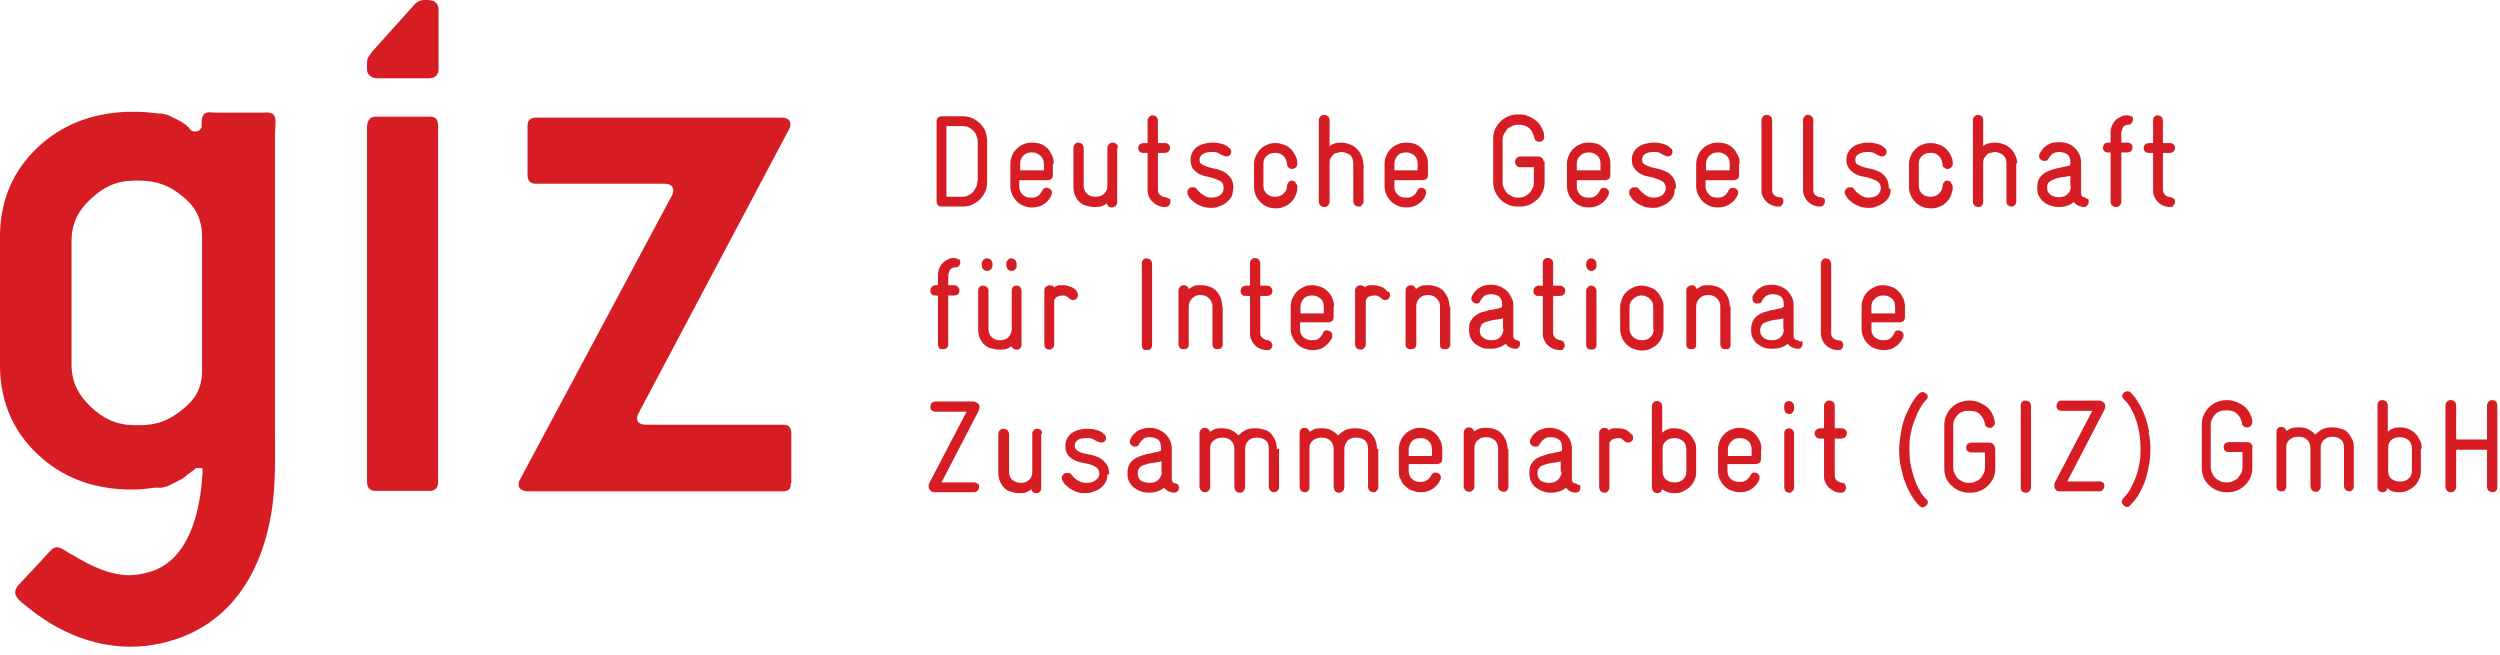 <?xml version="1.0" encoding="UTF-8" standalone="no"?><!DOCTYPE svg PUBLIC "-//W3C//DTD SVG 1.1//EN" "http://www.w3.org/Graphics/SVG/1.1/DTD/svg11.dtd"><svg viewBox="0 0 233 61" version="1.1" xmlns="http://www.w3.org/2000/svg" xmlns:xlink="http://www.w3.org/1999/xlink" xml:space="preserve" xmlns:serif="http://www.serif.com/" style="fill-rule:evenodd;clip-rule:evenodd;stroke-linejoin:round;stroke-miterlimit:2;"><g><path d="M18.833,34.667l0,-12.709c-0.041,-1.666 -0.666,-2.75 -1.833,-3.666c-1.167,-0.959 -2.25,-1.417 -3.917,-1.459l-0.625,0c-1.708,0.042 -2.833,0.625 -4,1.709c-1.166,1.083 -1.75,2.208 -1.791,3.833l-0,11.708c0.041,1.625 0.666,2.75 1.791,3.834c1.167,1.083 2.292,1.666 4,1.708l0.625,0c1.625,0 2.75,-0.5 3.917,-1.458c1.167,-0.917 1.792,-1.917 1.833,-3.5Zm-0.75,9.125c0,-0 -0.416,0.291 -0.625,0.458l-0.041,0c-0,0 -0.084,0.125 -0.125,0.167c-0,-0 -0.084,0.041 -0.125,0.083c-0.042,0 -0.084,0.042 -0.125,0.083c-0,0 -0.084,0.084 -0.125,0.084c-0.042,-0 -0.125,0.041 -0.167,0.083c-0.042,0 -0.125,0.042 -0.167,0.083c-0.041,0 -0.125,0.042 -0.166,0.084c-0,-0 -0.084,0.041 -0.167,0.083c-0.042,0 -0.125,0.042 -0.167,0.083c-0.041,0 -0.125,0.042 -0.166,0.084c-0.042,-0 -0.125,0.041 -0.167,0.083c-0.042,0 -0.125,0.042 -0.167,0.083c-0.041,0 -0.125,0 -0.166,0.042c-0.042,0 -0.125,0 -0.167,0.042c-0.042,-0 -0.125,-0 -0.167,0.041l-0.666,0c-0.667,0.084 -1.334,0.167 -2,0.167l-0.5,0c-3.375,-0.083 -6.167,-1.167 -8.417,-3.292c-2.25,-2.125 -3.417,-4.791 -3.5,-8l0,-12.583c0.083,-3.208 1.25,-5.875 3.5,-8c2.25,-2.125 5.042,-3.208 8.417,-3.333l0.666,-0c0.625,-0 1.25,0.041 1.792,0.125l0.167,-0c-0,-0 0.125,-0 0.166,0.041l0.334,0c0.041,0 0.125,0 0.166,0.042c0.042,0 0.125,0 0.167,0.042c0.042,-0 0.125,-0 0.167,0.041c0.083,0 0.125,0 0.166,0.042c0.042,0 0.125,0.042 0.167,0.083c0.042,0 0.125,0.042 0.167,0.084c0.041,-0 0.125,0.041 0.166,0.083c0.042,0 0.125,0.042 0.167,0.083c0.042,0 0.125,0.042 0.167,0.084c0.041,-0 0.083,0.041 0.166,0.083c0.042,0 0.084,0.042 0.167,0.083c0.083,0.042 0.083,0.084 0.083,0.084l0.084,-0l0.041,0.083l0.084,0l0.041,0.083l0.084,0l0.041,0.084l0.042,-0l0.042,0.083l0.041,0l0.042,0.083l0.042,0l0.083,0.084l0.042,0.083l0.041,0l0,0.083c0,0 0.042,0 0.125,0.084c0,-0 0.042,-0 0.084,0.041c-0,0 0.083,0 0.125,0.042l0.25,0c0.041,0 0.083,0 0.125,-0.042c-0,0 0.083,0 0.125,-0.041c-0,-0 0.083,-0.042 0.083,-0.084c-0,0 0.042,-0.041 0.083,-0.083c0,0 0.042,-0.083 0.084,-0.125l-0,-0.25c-0,-0.417 -0,-1 0.458,-1.125c0.25,-0.083 0.625,0 0.875,0l4.25,0c0.458,0 1.083,-0.125 1.25,0.417c0.125,0.375 -0,1.208 -0,1.625l-0,26.875c-0,2.375 0.083,4.791 -0.167,7.166c-0.75,6.625 -4.041,12.25 -11.083,13.5c-4.25,0.75 -8.458,-0.75 -11.75,-3.458c-0.417,-0.333 -1.25,-0.875 -1.208,-1.458c-0,-0.209 0.125,-0.375 0.208,-0.542c-0,0 2.708,-2.875 2.917,-3.125c0.166,-0.208 0.458,-0.5 0.75,-0.5c0.416,0 0.875,0.417 1.666,0.833c1.334,0.792 2.75,1.5 4.25,1.709c0.959,0.166 2,-0 2.917,-0.292c3.542,-1.167 4.542,-5.625 4.75,-9.167l-0,-0.416l-0.042,-0l0,-0.042l-0.541,0l-0.084,0.042l-0.125,0.125Z" style="fill:#d71d24;fill-rule:nonzero;"/><path d="M73.75,44.958l0,-4.625c0,-0.25 -0.083,-0.458 -0.208,-0.583c-0.125,-0.125 -0.334,-0.167 -0.542,-0.167l-12.75,0c-0.292,0 -0.5,-0.041 -0.667,-0.166c-0.125,-0.084 -0.208,-0.209 -0.208,-0.417c0,-0.167 0.083,-0.417 0.167,-0.542l13.958,-26.333c-0,-0 0.083,-0.167 0.125,-0.25c0,-0.083 0.042,-0.208 0.042,-0.292c-0,-0.375 -0.292,-0.625 -0.834,-0.625l-22.875,0c-0.5,0 -0.791,0.25 -0.791,0.75l-0,4.625c-0,0.5 0.25,0.792 0.791,0.792l11.959,0c0.25,0 0.5,0.042 0.625,0.167c0.125,0.125 0.208,0.25 0.208,0.458c0,0.083 0,0.167 -0.042,0.25c0,0.125 -0.083,0.208 -0.125,0.292l-14.083,26.333c0,-0 -0.083,0.167 -0.125,0.25c0,0.125 -0.042,0.167 -0.042,0.292c0,0.375 0.292,0.583 0.834,0.625l23.791,-0c0.25,-0 0.459,-0.084 0.584,-0.167c0.125,-0.125 0.166,-0.333 0.166,-0.583l0.042,-0.084Z" style="fill:#d71d24;fill-rule:nonzero;"/><path d="M34.208,6.458c0,0.25 0.084,0.459 0.25,0.584c0.167,0.166 0.375,0.25 0.709,0.25l4.791,-0c0.334,-0 0.542,-0.084 0.709,-0.25c0.125,-0.125 0.208,-0.334 0.208,-0.584l0,-5.5c0,-0.333 -0.083,-0.583 -0.25,-0.708c-0.167,-0.167 -0.375,-0.208 -0.708,-0.25l-0.375,-0c-0.292,-0 -0.542,0.083 -0.834,0.333l-4.041,4.5l-0.167,0.25c-0.208,0.25 -0.292,0.459 -0.292,0.709l0,0.666Z" style="fill:#d71d24;fill-rule:nonzero;"/><path d="M40.833,11.708c0,-0.291 -0.083,-0.5 -0.166,-0.625c-0.167,-0.166 -0.375,-0.208 -0.625,-0.208l-5,0c-0.292,0 -0.5,0.083 -0.625,0.25c-0.125,0.167 -0.167,0.333 -0.209,0.583l0,33.209c0,0.291 0.084,0.5 0.209,0.625c0.166,0.166 0.333,0.208 0.625,0.208l5,0c0.291,0 0.5,-0.083 0.625,-0.25c0.125,-0.167 0.166,-0.333 0.166,-0.583l0,-33.209Z" style="fill:#d71d24;fill-rule:nonzero;"/></g><g><path d="M91.167,45.125c-0,0 -0.209,-0.167 -0.334,-0.167l-3.083,0l3.458,-6.666c0,-0 0.084,-0.209 0.084,-0.334c-0,-0.166 -0.042,-0.291 -0.167,-0.375c-0.125,-0.083 -0.25,-0.166 -0.417,-0.166l-3.5,-0c0,-0 -0.291,-0 -0.375,0.166c-0.083,0.084 -0.125,0.209 -0.125,0.334c0,0.125 0,0.208 0.125,0.333c0.084,0.083 0.209,0.125 0.375,0.125l2.875,-0l-3.458,6.625c0,0 -0.083,0.167 -0.083,0.292c-0,0.166 0.041,0.291 0.166,0.416c0.084,0.125 0.209,0.167 0.417,0.167l3.667,0c-0,0 0.25,0 0.333,-0.167c0.083,-0.083 0.125,-0.208 0.125,-0.333c0,-0.125 0,-0.208 -0.125,-0.333l0.042,0.083Zm5.958,-4.708c0,-0 0,-0.25 -0.125,-0.334c-0.083,-0.083 -0.208,-0.125 -0.333,-0.125c-0.125,0 -0.209,0 -0.292,0.125c-0.125,0.084 -0.167,0.209 -0.167,0.334l0,3.583c0,0.292 -0.083,0.542 -0.291,0.708c-0.209,0.209 -0.459,0.292 -0.75,0.292l-0.084,0c-0.291,0 -0.541,-0.125 -0.75,-0.292c-0.208,-0.208 -0.291,-0.458 -0.291,-0.708l-0,-3.583c-0,-0 -0.042,-0.25 -0.167,-0.334c-0.083,-0.083 -0.208,-0.125 -0.333,-0.125c-0.125,0 -0.209,0 -0.334,0.125c-0.083,0.084 -0.166,0.209 -0.166,0.334l-0,3.583c-0,0.333 0.041,0.625 0.166,0.875c0.084,0.25 0.25,0.458 0.417,0.625c0.167,0.167 0.375,0.292 0.625,0.333c0.25,0.084 0.5,0.125 0.75,0.125l0.083,0c0.209,0 0.417,0 0.584,-0.083c0.208,-0.083 0.333,-0.167 0.458,-0.292c0,0.125 0.083,0.209 0.167,0.292c0.083,0.083 0.208,0.083 0.291,0.083c0.125,0 0.209,0 0.334,-0.125c0.083,-0.083 0.125,-0.166 0.125,-0.333l-0,-5.083l0.083,-0Zm6.25,3.791c0,-0.416 -0.083,-0.708 -0.25,-0.958c-0.167,-0.208 -0.375,-0.417 -0.583,-0.542c-0.209,-0.125 -0.5,-0.208 -0.75,-0.291c-0.292,-0.042 -0.542,-0.125 -0.792,-0.167c-0.208,-0.042 -0.417,-0.125 -0.583,-0.25c-0.167,-0.125 -0.25,-0.25 -0.25,-0.5c-0,-0.208 0.125,-0.375 0.291,-0.5c0.167,-0.125 0.459,-0.167 0.792,-0.167l0.042,0c0.25,0 0.5,0 0.625,0.125c0.166,0.084 0.291,0.167 0.416,0.209c0.125,0.041 0.209,0.083 0.292,0.083c0.125,0 0.25,-0.042 0.333,-0.125c0.084,-0.083 0.125,-0.167 0.125,-0.292c0,-0.166 -0.041,-0.25 -0.166,-0.375c-0.042,0 -0.125,-0.083 -0.209,-0.166c-0.083,-0.042 -0.208,-0.125 -0.333,-0.167c-0.125,-0.042 -0.292,-0.083 -0.458,-0.125c-0.167,-0 -0.375,-0.042 -0.584,-0.042l-0.041,0c-0,0 -0.417,0 -0.625,0.084c-0.25,0.041 -0.459,0.125 -0.667,0.25c-0.208,0.125 -0.375,0.291 -0.5,0.5c-0.125,0.208 -0.208,0.458 -0.208,0.75c-0,0.375 0.083,0.666 0.25,0.875c0.166,0.208 0.375,0.375 0.583,0.458c0.208,0.125 0.5,0.208 0.75,0.25c0.292,0.042 0.542,0.125 0.75,0.167c0.25,0.083 0.417,0.166 0.583,0.291c0.167,0.125 0.25,0.334 0.25,0.584c0,0.25 -0.125,0.416 -0.333,0.583c-0.208,0.167 -0.5,0.25 -0.875,0.25l-0.083,0c-0.209,0 -0.459,-0.083 -0.709,-0.208c-0.25,-0.167 -0.416,-0.334 -0.583,-0.542c-0.042,-0.083 -0.125,-0.125 -0.208,-0.167l-0.209,0c-0.125,0 -0.25,0 -0.333,0.125c-0.083,0.084 -0.167,0.167 -0.167,0.334c0,-0 0,0.125 0.042,0.208c0.125,0.208 0.208,0.375 0.375,0.5c0.167,0.167 0.333,0.292 0.5,0.375c0.167,0.083 0.375,0.208 0.583,0.25c0.209,0.083 0.417,0.083 0.584,0.083l0.083,0c0.25,0 0.5,0 0.75,-0.125c0.25,-0.083 0.5,-0.166 0.667,-0.333c0.208,-0.125 0.375,-0.333 0.5,-0.542c0.125,-0.208 0.166,-0.458 0.166,-0.75l0.167,0Zm6.458,1c0,0 -0.166,-0.166 -0.291,-0.166c-0.209,-0 -0.334,-0.167 -0.334,-0.417l0,-2.833c0,-0.25 -0.041,-0.5 -0.166,-0.75c-0.084,-0.209 -0.25,-0.417 -0.417,-0.584c-0.167,-0.166 -0.375,-0.291 -0.625,-0.416c-0.25,-0.084 -0.5,-0.167 -0.75,-0.167l-0.083,-0c-0,-0 -0.334,-0 -0.5,0.042c-0.167,0.041 -0.334,0.125 -0.5,0.166c-0.167,0.084 -0.334,0.209 -0.459,0.334c-0.166,0.166 -0.25,0.333 -0.375,0.541c0,0.042 -0.041,0.125 -0.041,0.209c-0,0.125 0.041,0.25 0.166,0.333c0.084,0.083 0.209,0.125 0.292,0.125c0.083,-0 0.167,-0 0.25,-0.042c0.083,0 0.125,-0.125 0.167,-0.208c0.125,-0.208 0.25,-0.333 0.375,-0.458c0.125,-0.125 0.333,-0.167 0.583,-0.167l0.083,-0c0.25,-0 0.5,0.083 0.709,0.208c0.208,0.167 0.291,0.417 0.291,0.792l0,0.208c-0.041,0.084 -0.166,0.125 -0.333,0.167c-0.167,-0 -0.375,0.083 -0.625,0.125c-0.25,0.042 -0.458,0.083 -0.708,0.167c-0.25,0.083 -0.5,0.166 -0.709,0.291c-0.208,0.125 -0.375,0.292 -0.541,0.5c-0.125,0.209 -0.209,0.459 -0.209,0.792l0,0.167c0,0.291 0.042,0.541 0.167,0.75c0.125,0.208 0.25,0.416 0.458,0.541c0.167,0.125 0.375,0.25 0.625,0.334c0.209,0.083 0.459,0.125 0.709,0.125l0.125,-0c0.5,-0 0.958,-0.167 1.333,-0.459c0.083,0.125 0.167,0.209 0.333,0.292c0.125,0.083 0.292,0.125 0.5,0.167l0.084,-0c0.125,-0 0.25,-0.042 0.333,-0.125c0.083,-0.084 0.125,-0.209 0.125,-0.334c0,-0.083 0,-0.208 -0.083,-0.291l0.041,0.041Zm-1.541,-1.25c-0,0.292 -0.125,0.542 -0.334,0.75c-0.208,0.209 -0.458,0.292 -0.75,0.292l-0.125,0c-0.291,0 -0.541,-0.083 -0.75,-0.208c-0.208,-0.167 -0.291,-0.375 -0.291,-0.625l-0,-0.125c-0,-0.209 0.083,-0.375 0.208,-0.5c0.125,-0.125 0.333,-0.209 0.542,-0.25c0.208,-0.084 0.458,-0.125 0.708,-0.167c0.25,0 0.5,-0.083 0.75,-0.125l0,0.958l0.042,0Zm10.708,-2.083c0,-0.333 -0.042,-0.625 -0.167,-0.875c-0.125,-0.25 -0.25,-0.458 -0.416,-0.625c-0.167,-0.167 -0.375,-0.292 -0.625,-0.333c-0.25,-0.084 -0.5,-0.125 -0.75,-0.125l-0.125,-0c-0.292,-0 -0.584,0.041 -0.834,0.166c-0.25,0.125 -0.458,0.292 -0.666,0.5c-0.167,-0.208 -0.417,-0.375 -0.667,-0.5c-0.25,-0.125 -0.542,-0.166 -0.833,-0.166l-0.125,-0c-0.209,-0 -0.417,-0 -0.584,0.083c-0.166,0.083 -0.333,0.167 -0.458,0.25c0,-0.125 -0.083,-0.208 -0.167,-0.292c-0.083,-0.041 -0.166,-0.083 -0.291,-0.083c-0.125,0 -0.209,0 -0.334,0.125c-0.083,0.083 -0.166,0.208 -0.166,0.333l-0,5.084c-0,-0 0.083,0.25 0.166,0.333c0.084,0.083 0.209,0.125 0.334,0.125c0.125,0 0.208,0 0.333,-0.125c0.083,-0.083 0.167,-0.208 0.167,-0.333l-0,-3.709c-0,-0.291 0.125,-0.5 0.333,-0.666c0.208,-0.167 0.458,-0.25 0.75,-0.25l0.125,-0c0.292,-0 0.542,0.083 0.75,0.291c0.208,0.209 0.292,0.459 0.292,0.75l-0,3.584c-0,-0 0.041,0.291 0.166,0.375c0.125,0.083 0.209,0.125 0.334,0.125c0.125,-0 0.208,-0 0.333,-0.125c0.083,-0.084 0.167,-0.209 0.167,-0.375l-0,-3.584c-0,-0.291 0.083,-0.541 0.291,-0.75c0.209,-0.208 0.459,-0.291 0.75,-0.291l0.125,-0c0.292,-0 0.542,0.083 0.75,0.25c0.209,0.166 0.292,0.416 0.292,0.75l-0,3.625c-0,-0 0.042,0.25 0.167,0.333c0.083,0.083 0.208,0.125 0.291,0.125c0.084,0 0.209,0 0.334,-0.125c0.125,-0.083 0.166,-0.208 0.166,-0.333l0,-3.625l-0.208,0.083Zm9.333,0c0,-0.333 -0.041,-0.625 -0.166,-0.875c-0.084,-0.25 -0.25,-0.458 -0.417,-0.625c-0.167,-0.167 -0.375,-0.292 -0.625,-0.333c-0.25,-0.084 -0.5,-0.125 -0.75,-0.125l-0.125,-0c-0.292,-0 -0.583,0.041 -0.875,0.166c-0.25,0.125 -0.458,0.292 -0.667,0.5c-0.166,-0.208 -0.416,-0.375 -0.666,-0.5c-0.25,-0.125 -0.542,-0.166 -0.834,-0.166l-0.125,-0c0,-0 -0.416,-0 -0.583,0.083c-0.208,0.083 -0.333,0.167 -0.458,0.25c-0,-0.125 -0.084,-0.208 -0.167,-0.292c-0.083,-0.041 -0.167,-0.083 -0.292,-0.083c-0.125,0 -0.208,0 -0.333,0.125c-0.083,0.083 -0.125,0.208 -0.125,0.333l-0,5.084c-0,-0 0.042,0.25 0.125,0.333c0.125,0.083 0.208,0.125 0.333,0.125c0.125,0 0.209,0 0.334,-0.125c0.083,-0.083 0.125,-0.208 0.125,-0.333l-0,-3.709c-0,-0.291 0.125,-0.5 0.333,-0.666c0.208,-0.167 0.458,-0.25 0.75,-0.25l0.125,-0c0.292,-0 0.542,0.083 0.75,0.291c0.208,0.209 0.292,0.459 0.292,0.75l-0,3.584c-0,-0 0.041,0.291 0.166,0.375c0.084,0.083 0.209,0.125 0.334,0.125c0.125,-0 0.208,-0 0.333,-0.125c0.083,-0.084 0.167,-0.209 0.167,-0.375l-0,-3.584c-0,-0.291 0.125,-0.541 0.291,-0.75c0.209,-0.208 0.459,-0.291 0.75,-0.291l0.125,-0c0.292,-0 0.542,0.083 0.75,0.25c0.167,0.166 0.292,0.416 0.292,0.75l-0,3.625c-0,-0 0.042,0.25 0.167,0.333c0.083,0.083 0.208,0.125 0.333,0.125c0.125,0 0.208,0 0.292,-0.125c0.083,-0.083 0.166,-0.208 0.166,-0.333l0,-3.625l-0.125,0.083Zm6.084,0c-0,-0.292 -0.042,-0.542 -0.167,-0.792c-0.125,-0.25 -0.25,-0.458 -0.417,-0.625c-0.166,-0.166 -0.375,-0.333 -0.625,-0.416c-0.25,-0.084 -0.5,-0.167 -0.75,-0.167l-0.125,0c-0.25,0 -0.5,0.042 -0.75,0.167c-0.25,0.083 -0.458,0.25 -0.625,0.416c-0.166,0.167 -0.333,0.375 -0.416,0.625c-0.125,0.25 -0.167,0.5 -0.167,0.75l0,2.084c0,0.291 0,0.541 0.167,0.75c0.083,0.25 0.208,0.458 0.416,0.625c0.167,0.166 0.375,0.333 0.625,0.416c0.25,0.084 0.5,0.167 0.75,0.167l0.125,0c0.417,0 0.792,-0.125 1.084,-0.333c0.333,-0.209 0.541,-0.5 0.708,-0.834c0,-0.041 0.042,-0.125 0.042,-0.208c-0,-0.125 -0.042,-0.25 -0.167,-0.333c-0.083,-0.084 -0.208,-0.125 -0.333,-0.125c-0.084,-0 -0.167,-0 -0.25,0.083c-0.084,0.042 -0.125,0.125 -0.167,0.208c-0.083,0.167 -0.208,0.292 -0.375,0.417c-0.167,0.125 -0.333,0.167 -0.583,0.167l-0.125,-0c-0.292,-0 -0.5,-0.125 -0.709,-0.292c-0.208,-0.208 -0.291,-0.458 -0.291,-0.75l-0,-0.625l2.666,0c0,0 0.25,-0.042 0.334,-0.125c0.083,-0.083 0.125,-0.208 0.125,-0.333l-0,-1l-0,0.083Zm-0.917,0.625l-2.208,-0l-0,-0.625c-0,-0.292 0.125,-0.542 0.291,-0.75c0.209,-0.208 0.459,-0.292 0.75,-0.292l0.125,0c0.25,0 0.5,0.084 0.709,0.292c0.208,0.208 0.291,0.458 0.291,0.75l0,0.583l0.042,0.042Zm7,-0.625c0,-0.333 -0.042,-0.625 -0.167,-0.875c-0.125,-0.25 -0.25,-0.458 -0.416,-0.625c-0.167,-0.167 -0.375,-0.292 -0.625,-0.375c-0.209,-0.083 -0.5,-0.125 -0.75,-0.125l-0.125,-0c-0,-0 -0.417,-0 -0.584,0.083c-0.166,0.084 -0.333,0.167 -0.458,0.25c0,-0.125 -0.083,-0.208 -0.167,-0.291c-0.083,-0.042 -0.166,-0.084 -0.291,-0.084c-0.125,0 -0.25,0 -0.334,0.125c-0.083,0.084 -0.166,0.209 -0.166,0.334l-0,5.083c-0,-0 0.041,0.25 0.166,0.333c0.084,0.084 0.209,0.125 0.334,0.125c0.125,0 0.208,0 0.333,-0.125c0.083,-0.083 0.167,-0.208 0.167,-0.333l-0,-3.583c-0,-0.292 0.083,-0.542 0.291,-0.75c0.209,-0.209 0.459,-0.292 0.75,-0.292l0.125,-0c0.292,-0 0.542,0.125 0.75,0.292c0.209,0.208 0.292,0.458 0.292,0.75l0,3.583c0,-0 0,0.25 0.167,0.333c0.083,0.084 0.208,0.125 0.333,0.125c0.125,0 0.208,0 0.333,-0.125c0.084,-0.083 0.125,-0.208 0.125,-0.333l0,-3.583l-0.083,0.083Zm6.583,3.333c0,0 -0.166,-0.166 -0.291,-0.166c-0.209,-0 -0.292,-0.167 -0.292,-0.417l0,-2.833c0,-0.25 -0.042,-0.5 -0.167,-0.75c-0.083,-0.209 -0.208,-0.417 -0.416,-0.584c-0.167,-0.166 -0.375,-0.291 -0.625,-0.416c-0.25,-0.084 -0.5,-0.167 -0.75,-0.167l-0.084,-0c0,-0 -0.333,-0 -0.5,0.042c-0.166,0.041 -0.333,0.125 -0.5,0.166c-0.166,0.084 -0.291,0.209 -0.458,0.334c-0.167,0.166 -0.25,0.333 -0.375,0.541c0,0.042 -0.042,0.125 -0.042,0.209c0,0.125 0.042,0.25 0.167,0.333c0.083,0.083 0.208,0.125 0.333,0.125c0.084,-0 0.167,-0 0.25,-0.042c0.084,0 0.125,-0.125 0.167,-0.208c0.125,-0.208 0.25,-0.333 0.417,-0.458c0.166,-0.125 0.333,-0.167 0.583,-0.167l0.083,-0c0.25,-0 0.5,0.083 0.709,0.208c0.208,0.167 0.291,0.417 0.291,0.792l0,0.208c-0.041,0.084 -0.166,0.125 -0.333,0.167c-0.167,-0 -0.375,0.083 -0.583,0.125c-0.25,-0 -0.459,0.083 -0.709,0.167c-0.25,0.083 -0.5,0.166 -0.708,0.291c-0.208,0.125 -0.375,0.292 -0.5,0.5c-0.167,0.209 -0.208,0.459 -0.208,0.792l-0,0.167c-0,0.291 0.041,0.541 0.166,0.75c0.125,0.208 0.25,0.416 0.459,0.541c0.166,0.125 0.375,0.25 0.625,0.334c0.25,0.083 0.458,0.125 0.708,0.125l0.125,-0c0.5,-0 0.958,-0.167 1.333,-0.459c0.084,0.125 0.167,0.209 0.292,0.292c0.125,0.083 0.292,0.125 0.5,0.167l0.083,-0c0.167,-0 0.25,-0.042 0.334,-0.125c0.083,-0.084 0.125,-0.209 0.125,-0.334c-0,-0.083 -0,-0.208 -0.084,-0.291l-0.125,0.041Zm-1.541,-1.25c-0,0.292 -0.125,0.542 -0.334,0.75c-0.208,0.209 -0.458,0.292 -0.75,0.292l-0.125,0c-0.291,0 -0.541,-0.083 -0.75,-0.208c-0.166,-0.167 -0.291,-0.375 -0.291,-0.625l-0,-0.125c-0,-0.209 0.083,-0.375 0.208,-0.5c0.125,-0.125 0.333,-0.209 0.542,-0.25c0.208,-0.084 0.458,-0.125 0.708,-0.167c0.25,0 0.5,-0.083 0.708,-0.125l0,0.958l0.084,0Zm6.5,-3.458c-0.167,-0.208 -0.334,-0.375 -0.542,-0.458c-0.25,-0.084 -0.458,-0.125 -0.708,-0.125l-0.417,-0c-0.083,-0 -0.208,0.041 -0.25,0.083c-0.083,0 -0.167,0.083 -0.208,0.125c-0,-0.083 -0.084,-0.167 -0.167,-0.208c-0.083,-0 -0.167,-0.042 -0.208,-0.042c-0.125,0 -0.209,0 -0.334,0.125c-0.125,0.083 -0.166,0.208 -0.166,0.333l-0,5.084c-0,-0 0.041,0.291 0.166,0.375c0.084,0.083 0.209,0.125 0.334,0.125c0.125,-0 0.208,-0 0.291,-0.125c0.084,-0.084 0.167,-0.209 0.167,-0.375l0,-4.084c0,-0.083 0.042,-0.166 0.125,-0.25c0.042,-0.083 0.125,-0.125 0.25,-0.166c0.125,-0.042 0.25,-0.084 0.458,-0.084c0.167,0 0.25,0 0.334,0.084c0.083,0.083 0.166,0.125 0.208,0.166c0.125,0.125 0.25,0.167 0.375,0.167c0.125,0 0.208,-0.042 0.333,-0.125c0.084,-0.083 0.125,-0.167 0.125,-0.333c0,-0.084 0,-0.209 -0.125,-0.334l-0.041,0.042Zm6.041,1.375c0,-0.292 -0.041,-0.542 -0.166,-0.75c-0.125,-0.25 -0.25,-0.458 -0.417,-0.625c-0.167,-0.167 -0.375,-0.333 -0.625,-0.417c-0.25,-0.125 -0.5,-0.166 -0.792,-0.166l-0.083,-0c-0.208,-0 -0.417,-0 -0.625,0.125c-0.167,0.041 -0.333,0.166 -0.458,0.291l-0,-2.5c-0,0 -0.042,-0.291 -0.167,-0.333c-0.083,-0.083 -0.208,-0.125 -0.292,-0.125c-0.125,0 -0.208,0 -0.333,0.125c-0.083,0.083 -0.167,0.208 -0.167,0.333l0,7.667c0,0 0.042,0.25 0.167,0.333c0.083,0.084 0.208,0.125 0.333,0.125c0.084,0 0.209,0 0.292,-0.083c0.083,-0.042 0.125,-0.167 0.167,-0.292c0.083,0.084 0.208,0.167 0.416,0.25c0.167,0.084 0.417,0.125 0.667,0.125l0.125,0c0.292,0 0.542,-0.041 0.75,-0.166c0.25,-0.125 0.458,-0.25 0.625,-0.417c0.167,-0.167 0.333,-0.375 0.417,-0.625c0.125,-0.208 0.166,-0.5 0.166,-0.75l0,-2.125Zm-0.916,2.083c-0,0.292 -0.125,0.542 -0.292,0.709c-0.208,0.208 -0.458,0.291 -0.75,0.291l-0.125,0c-0.292,0 -0.5,-0.083 -0.708,-0.25c-0.209,-0.166 -0.334,-0.416 -0.334,-0.708l0,-2.25c0,-0.292 0.125,-0.5 0.334,-0.667c0.208,-0.166 0.458,-0.25 0.708,-0.25l0.125,0c0.292,0 0.542,0.125 0.75,0.292c0.208,0.208 0.292,0.458 0.292,0.75l-0,2.083Zm7,-2.083c-0,-0.292 -0.042,-0.542 -0.167,-0.792c-0.125,-0.25 -0.25,-0.458 -0.417,-0.625c-0.166,-0.166 -0.375,-0.333 -0.625,-0.416c-0.25,-0.084 -0.5,-0.167 -0.75,-0.167l-0.125,0c-0.25,0 -0.5,0.042 -0.75,0.167c-0.25,0.083 -0.458,0.25 -0.625,0.416c-0.166,0.167 -0.333,0.375 -0.416,0.625c-0.125,0.25 -0.167,0.5 -0.167,0.75l0,2.084c0,0.291 0.042,0.541 0.167,0.75c0.083,0.25 0.25,0.458 0.416,0.625c0.167,0.166 0.375,0.333 0.625,0.416c0.25,0.084 0.5,0.167 0.75,0.167l0.125,0c0.417,0 0.792,-0.125 1.084,-0.333c0.291,-0.209 0.541,-0.5 0.666,-0.834c0,-0.041 0.042,-0.125 0.042,-0.208c0,-0.125 -0.042,-0.25 -0.167,-0.333c-0.083,-0.084 -0.208,-0.125 -0.333,-0.125c-0.083,-0 -0.167,-0 -0.208,0.083c-0.084,0.042 -0.125,0.125 -0.167,0.208c-0.083,0.167 -0.208,0.292 -0.375,0.417c-0.167,0.125 -0.333,0.167 -0.583,0.167l-0.125,-0c-0.292,-0 -0.542,-0.125 -0.75,-0.292c-0.209,-0.208 -0.292,-0.458 -0.292,-0.75l0,-0.625l2.667,0c-0,0 0.25,-0.042 0.333,-0.125c0.083,-0.083 0.125,-0.208 0.125,-0.333l0,-1l0.042,0.083Zm-0.917,0.625l-2.208,-0l-0,-0.625c-0,-0.292 0.125,-0.542 0.333,-0.75c0.208,-0.208 0.458,-0.292 0.75,-0.292l0.125,0c0.25,0 0.5,0.084 0.708,0.292c0.209,0.208 0.292,0.458 0.292,0.75l0,0.625Zm3.958,-4.667c0,0 -0.041,-0.291 -0.166,-0.333c-0.084,-0.083 -0.209,-0.125 -0.292,-0.125c-0.083,0 -0.208,0 -0.333,0.125c-0.084,0.083 -0.125,0.208 -0.125,0.333l-0,0.292c-0,0 0.041,0.25 0.125,0.333c0.125,0.084 0.208,0.125 0.333,0.125c0.125,0 0.208,0 0.292,-0.125c0.083,-0.083 0.166,-0.208 0.166,-0.333l0,-0.292Zm0,2.542c0,0 -0.041,-0.25 -0.166,-0.333c-0.084,-0.084 -0.209,-0.125 -0.292,-0.125c-0.083,-0 -0.208,-0 -0.333,0.125c-0.084,0.083 -0.125,0.208 -0.125,0.333l-0,5.083c-0,0 0.041,0.25 0.125,0.334c0.125,0.083 0.208,0.125 0.333,0.125c0.125,-0 0.208,-0 0.292,-0.125c0.083,-0.084 0.166,-0.209 0.166,-0.334l0,-5.083Zm4.834,4.792c-0,-0 -0.167,-0.167 -0.334,-0.167c-0.166,0 -0.333,-0.083 -0.5,-0.208c-0.166,-0.125 -0.208,-0.292 -0.208,-0.5l0,-3.417l0.667,0c-0,0 0.291,-0.042 0.333,-0.167c0.083,-0.083 0.125,-0.208 0.125,-0.333c0,-0.125 0,-0.208 -0.125,-0.292c-0.083,-0.125 -0.208,-0.166 -0.333,-0.166l-0.667,-0l0,-2.125c0,-0 -0.042,-0.292 -0.167,-0.334c-0.083,-0.083 -0.208,-0.125 -0.333,-0.125c-0.125,0 -0.208,0 -0.333,0.125c-0.084,0.084 -0.167,0.209 -0.167,0.334l0,2.125l-0.417,-0c0,-0 -0.25,0.041 -0.333,0.166c-0.083,0.084 -0.125,0.209 -0.125,0.292c0,0.083 0,0.208 0.125,0.333c0.083,0.084 0.208,0.167 0.333,0.167l0.417,0l0,3.458c0,0.209 0,0.417 0.125,0.625c0.083,0.209 0.208,0.375 0.333,0.5c0.167,0.125 0.334,0.25 0.5,0.334c0.167,0.083 0.417,0.125 0.625,0.125c0.167,-0 0.292,-0.042 0.334,-0.125c0.083,-0.084 0.125,-0.209 0.125,-0.334c-0,-0.125 -0,-0.208 -0.125,-0.333l0.125,0.042Zm6.916,0.583c-0.208,-0.292 -0.375,-0.667 -0.5,-1.042c-0.166,-0.416 -0.25,-0.833 -0.375,-1.333c-0.083,-0.458 -0.125,-0.958 -0.125,-1.5c0,-0.542 0,-1 0.125,-1.458c0.084,-0.459 0.209,-0.917 0.375,-1.292c0.167,-0.417 0.292,-0.75 0.5,-1.083c0.167,-0.334 0.375,-0.584 0.584,-0.792c0.083,-0.083 0.125,-0.208 0.125,-0.292c-0,-0.083 -0.042,-0.208 -0.167,-0.291c-0.125,-0.084 -0.208,-0.125 -0.333,-0.125c-0.125,-0 -0.209,0.041 -0.334,0.166c-0.25,0.25 -0.5,0.584 -0.708,0.959c-0.208,0.375 -0.417,0.791 -0.583,1.208c-0.167,0.458 -0.292,0.917 -0.375,1.458c-0.084,0.5 -0.167,1.042 -0.167,1.584c0,0.541 0.042,1.125 0.167,1.625c0.125,0.5 0.208,1 0.416,1.458c0.167,0.458 0.375,0.875 0.584,1.208c0.208,0.375 0.458,0.667 0.708,0.917c0.083,0.083 0.208,0.167 0.292,0.167c0.125,-0 0.208,-0.042 0.333,-0.167c0.125,-0.083 0.167,-0.167 0.167,-0.292c-0,-0.125 -0,-0.208 -0.125,-0.291c-0.209,-0.209 -0.417,-0.459 -0.625,-0.792l0.041,0Zm6.959,-4.042c-0,0 -0.042,-0.208 -0.167,-0.333c-0.083,-0.083 -0.208,-0.125 -0.292,-0.125l-1.75,0c0,0 -0.25,0.042 -0.333,0.125c-0.083,0.083 -0.125,0.208 -0.125,0.333c0,0.125 0,0.209 0.125,0.334c0.083,0.083 0.208,0.125 0.333,0.125l1.292,-0l0,1.416c0,0 0,0.375 -0.125,0.542c-0.083,0.167 -0.167,0.292 -0.292,0.458c-0.125,0.125 -0.25,0.209 -0.458,0.292c-0.167,0.083 -0.333,0.125 -0.542,0.125l-0.125,0c0,0 -0.375,0 -0.541,-0.125c-0.167,-0.083 -0.334,-0.167 -0.459,-0.292c-0.125,-0.125 -0.208,-0.291 -0.291,-0.458c-0.084,-0.167 -0.125,-0.333 -0.125,-0.542l-0,-3.958c-0,0 -0,-0.375 0.125,-0.542c0.083,-0.166 0.166,-0.291 0.291,-0.416c0.125,-0.125 0.292,-0.25 0.459,-0.292c0.166,-0.083 0.333,-0.083 0.541,-0.083l0.125,-0c0.417,-0 0.709,0.083 0.959,0.333c0.208,0.208 0.375,0.5 0.458,0.875c0,0.125 0.083,0.25 0.167,0.292c0.083,0.041 0.166,0.083 0.291,0.083c0.125,-0 0.209,-0 0.292,-0.125c0.125,-0.083 0.167,-0.208 0.167,-0.333l-0,-0.084c-0.042,-0.291 -0.125,-0.541 -0.25,-0.791c-0.125,-0.25 -0.292,-0.459 -0.5,-0.625c-0.209,-0.167 -0.459,-0.292 -0.709,-0.417c-0.25,-0.083 -0.541,-0.167 -0.833,-0.167l-0.125,0c-0.292,0 -0.625,0.084 -0.875,0.167c-0.292,0.125 -0.542,0.292 -0.75,0.5c-0.208,0.208 -0.375,0.458 -0.5,0.75c-0.125,0.292 -0.167,0.583 -0.167,0.917l0,3.958c0,0.333 0.042,0.625 0.167,0.917c0.125,0.291 0.292,0.541 0.5,0.708c0.208,0.208 0.458,0.375 0.75,0.5c0.292,0.125 0.583,0.167 0.875,0.167l0.125,-0c0.333,-0 0.625,-0.042 0.917,-0.167c0.291,-0.125 0.541,-0.292 0.75,-0.5c0.208,-0.208 0.375,-0.458 0.5,-0.708c0.125,-0.292 0.166,-0.584 0.166,-0.917l0,-1.917l-0.041,0Zm3.375,-3.916c-0,-0 -0.042,-0.292 -0.167,-0.334c-0.083,-0.083 -0.208,-0.125 -0.333,-0.125c-0.125,0 -0.209,0 -0.334,0.125c-0.083,0.084 -0.125,0.209 -0.125,0.334l0,7.666c0,0 0,0.25 0.125,0.334c0.084,0.083 0.209,0.125 0.334,0.125c0.125,-0 0.208,-0 0.333,-0.125c0.083,-0.084 0.167,-0.209 0.167,-0.334l-0,-7.666Zm6.791,7.25c0,-0 -0.208,-0.167 -0.333,-0.167l-3.083,0l3.458,-6.667c0,0 0.083,-0.208 0.083,-0.333c0,-0.167 -0.041,-0.292 -0.166,-0.375c-0.125,-0.083 -0.25,-0.167 -0.417,-0.167l-3.5,0c0,0 -0.292,0 -0.333,0.167c-0.084,0.083 -0.125,0.208 -0.125,0.333c-0,0.125 -0,0.209 0.125,0.334c0.083,0.083 0.208,0.125 0.333,0.125l2.875,-0l-3.458,6.625c-0,-0 -0.084,0.166 -0.084,0.291c0,0.167 0,0.292 0.125,0.417c0.084,0.125 0.209,0.167 0.417,0.167l3.667,-0c-0,-0 0.25,-0 0.333,-0.167c0.083,-0.083 0.125,-0.208 0.125,-0.333c0,-0.125 0,-0.209 -0.125,-0.334l0.083,0.084Zm4.209,-4.792c-0.084,-0.5 -0.209,-1 -0.375,-1.458c-0.167,-0.459 -0.375,-0.875 -0.584,-1.209c-0.208,-0.375 -0.458,-0.708 -0.708,-0.958c-0.083,-0.083 -0.208,-0.167 -0.333,-0.167c-0.084,0 -0.209,0.042 -0.334,0.125c-0.083,0.084 -0.166,0.209 -0.166,0.292c-0,0.083 -0,0.208 0.125,0.292c0.208,0.208 0.416,0.458 0.625,0.791c0.166,0.334 0.375,0.667 0.5,1.084c0.166,0.375 0.25,0.833 0.333,1.291c0.083,0.459 0.125,0.959 0.125,1.459c0,0.5 0,1 -0.125,1.5c-0.083,0.458 -0.208,0.916 -0.375,1.333c-0.167,0.375 -0.333,0.75 -0.5,1.042c-0.208,0.333 -0.417,0.583 -0.625,0.791c-0.083,0.084 -0.125,0.209 -0.125,0.292c0,0.125 0.042,0.208 0.167,0.333c0.083,0.084 0.208,0.167 0.333,0.167c0.125,0 0.208,-0.042 0.292,-0.167c0.25,-0.25 0.5,-0.541 0.75,-0.916c0.208,-0.375 0.416,-0.792 0.583,-1.209c0.167,-0.458 0.292,-0.958 0.375,-1.458c0.125,-0.5 0.167,-1.083 0.167,-1.625c-0,-0.542 -0.042,-1.083 -0.167,-1.583l0.042,-0.042Zm9.666,1.417c0,-0 -0.041,-0.209 -0.166,-0.334c-0.084,-0.083 -0.209,-0.125 -0.334,-0.125l-1.75,0c0,0 -0.25,0.042 -0.333,0.125c-0.083,0.084 -0.125,0.209 -0.125,0.334c0,0.125 0,0.208 0.125,0.333c0.083,0.083 0.208,0.125 0.333,0.125l1.292,0l0,1.417c0,-0 0,0.375 -0.125,0.541c-0.083,0.167 -0.167,0.292 -0.292,0.459c-0.125,0.125 -0.291,0.208 -0.458,0.291c-0.167,0.084 -0.333,0.125 -0.542,0.125l-0.125,0c0,0 -0.375,0 -0.541,-0.125c-0.167,-0.083 -0.334,-0.166 -0.459,-0.291c-0.125,-0.125 -0.208,-0.292 -0.291,-0.459c-0.084,-0.166 -0.125,-0.333 -0.125,-0.541l-0,-3.959c-0,0 -0,-0.375 0.125,-0.541c0.083,-0.167 0.166,-0.292 0.291,-0.417c0.125,-0.125 0.25,-0.25 0.459,-0.292c0.166,-0.083 0.333,-0.083 0.541,-0.083l0.125,0c0.375,0 0.709,0.083 0.917,0.333c0.25,0.209 0.375,0.5 0.458,0.875c0,0.125 0.084,0.25 0.167,0.292c0.083,0.042 0.167,0.083 0.292,0.083c0.125,0 0.208,0 0.333,-0.125c0.083,-0.083 0.167,-0.208 0.167,-0.333l-0,-0.083c-0,-0.292 -0.125,-0.542 -0.25,-0.792c-0.125,-0.25 -0.292,-0.458 -0.5,-0.625c-0.209,-0.167 -0.459,-0.292 -0.709,-0.417c-0.25,-0.083 -0.541,-0.166 -0.833,-0.166l-0.125,-0c-0.333,-0 -0.625,0.083 -0.875,0.166c-0.292,0.125 -0.542,0.292 -0.75,0.5c-0.208,0.209 -0.375,0.459 -0.5,0.75c-0.125,0.292 -0.167,0.584 -0.167,0.917l0,3.958c0,0.334 0.042,0.625 0.167,0.917c0.125,0.292 0.292,0.542 0.5,0.708c0.208,0.209 0.458,0.375 0.75,0.5c0.292,0.125 0.583,0.167 0.875,0.167l0.125,0c0.292,0 0.625,-0.042 0.875,-0.167c0.292,-0.125 0.542,-0.291 0.75,-0.5c0.208,-0.208 0.375,-0.458 0.5,-0.708c0.125,-0.292 0.167,-0.583 0.167,-0.917l-0,-1.916l0.041,-0Zm9.417,0.125c0,-0.334 0,-0.625 -0.167,-0.875c-0.125,-0.25 -0.25,-0.459 -0.416,-0.625c-0.167,-0.167 -0.375,-0.292 -0.625,-0.334c-0.25,-0.083 -0.5,-0.125 -0.75,-0.125l-0.084,0c-0.333,0 -0.583,0.042 -0.875,0.167c-0.25,0.125 -0.458,0.292 -0.666,0.5c-0.209,-0.208 -0.417,-0.375 -0.667,-0.5c-0.25,-0.125 -0.542,-0.167 -0.875,-0.167l-0.125,0c0,0 -0.417,0 -0.583,0.084c-0.167,0.083 -0.334,0.166 -0.459,0.25c0,-0.125 -0.083,-0.209 -0.166,-0.292c-0.084,-0.042 -0.167,-0.083 -0.292,-0.083c-0.125,-0 -0.25,-0 -0.333,0.125c-0.084,0.083 -0.125,0.208 -0.125,0.333l-0,5.083c-0,0 -0,0.25 0.125,0.334c0.083,0.083 0.208,0.125 0.333,0.125c0.125,-0 0.208,-0 0.333,-0.125c0.084,-0.084 0.125,-0.209 0.125,-0.334l0,-3.708c0,-0.292 0.125,-0.5 0.334,-0.667c0.208,-0.166 0.458,-0.25 0.75,-0.25l0.125,0c0.291,0 0.541,0.084 0.75,0.292c0.208,0.208 0.291,0.458 0.291,0.75l0,3.583c0,0 0.042,0.292 0.167,0.375c0.083,0.084 0.208,0.125 0.333,0.125c0.125,0 0.209,0 0.292,-0.125c0.125,-0.083 0.167,-0.208 0.167,-0.375l-0,-3.583c-0,-0.292 0.083,-0.542 0.291,-0.75c0.209,-0.208 0.459,-0.292 0.75,-0.292l0.084,0c0.291,0 0.541,0.084 0.75,0.25c0.208,0.167 0.291,0.417 0.291,0.75l0,3.625c0,0 0.042,0.25 0.167,0.334c0.083,0.083 0.208,0.125 0.292,0.125c0.125,-0 0.208,-0 0.333,-0.125c0.083,-0.084 0.125,-0.209 0.125,-0.334l0,-3.625l0,0.084Zm6.333,-0c0,-0.292 -0.041,-0.542 -0.166,-0.75c-0.125,-0.25 -0.25,-0.459 -0.417,-0.625c-0.167,-0.167 -0.375,-0.334 -0.625,-0.417c-0.25,-0.125 -0.5,-0.167 -0.792,-0.167l-0.083,0c0,0 -0.417,0 -0.625,0.125c-0.167,0.042 -0.333,0.167 -0.458,0.292l-0,-2.5c-0,0 -0.042,-0.292 -0.167,-0.333c-0.083,-0.084 -0.208,-0.125 -0.333,-0.125c-0.125,-0 -0.209,-0 -0.334,0.125c-0.083,0.083 -0.125,0.208 -0.125,0.333l0,7.667c0,-0 0.042,0.25 0.125,0.333c0.125,0.083 0.209,0.125 0.334,0.125c0.125,0 0.208,0 0.291,-0.083c0.084,-0.042 0.125,-0.167 0.167,-0.292c0.083,0.083 0.208,0.167 0.375,0.25c0.167,0.083 0.375,0.125 0.667,0.125l0.125,0c0.25,0 0.5,-0.042 0.75,-0.167c0.25,-0.125 0.458,-0.25 0.625,-0.416c0.166,-0.167 0.333,-0.375 0.416,-0.625c0.125,-0.209 0.167,-0.5 0.167,-0.75l0,-2.084l0.083,-0.041Zm-0.916,2.083c-0,0.292 -0.084,0.542 -0.292,0.708c-0.208,0.209 -0.458,0.292 -0.75,0.292l-0.125,0c-0.292,0 -0.5,-0.083 -0.75,-0.25c-0.208,-0.167 -0.292,-0.417 -0.292,-0.708l0,-2.25c0,-0.292 0.125,-0.5 0.292,-0.667c0.208,-0.167 0.458,-0.25 0.75,-0.25l0.125,0c0.292,0 0.542,0.125 0.75,0.292c0.208,0.208 0.292,0.458 0.292,0.75l-0,2.083Zm7.958,-6.125c0,0 -0.042,-0.292 -0.125,-0.333c-0.083,-0.084 -0.208,-0.125 -0.333,-0.125c-0.125,-0 -0.209,-0 -0.334,0.125c-0.083,0.083 -0.166,0.208 -0.166,0.333l-0,3.208l-2.875,0l-0,-3.208c-0,0 -0.042,-0.292 -0.167,-0.333c-0.083,-0.084 -0.208,-0.125 -0.333,-0.125c-0.125,-0 -0.209,-0 -0.334,0.125c-0.083,0.083 -0.166,0.208 -0.166,0.333l-0,7.667c-0,-0 0.041,0.25 0.166,0.333c0.084,0.083 0.209,0.125 0.334,0.125c0.125,0 0.208,0 0.333,-0.125c0.083,-0.083 0.167,-0.208 0.167,-0.333l-0,-3.5l2.875,-0l-0,3.5c-0,-0 0.041,0.291 0.166,0.333c0.125,0.083 0.209,0.125 0.334,0.125c0.125,0 0.208,0 0.333,-0.125c0.083,-0.083 0.125,-0.167 0.125,-0.333l0,-7.667Z" style="fill:#d71d24;fill-rule:nonzero;"/><path d="M89.333,24.208c0,0 -0.166,-0.166 -0.333,-0.166c-0.208,-0 -0.458,-0 -0.625,0.125c-0.208,0.083 -0.375,0.208 -0.5,0.333c-0.125,0.125 -0.25,0.292 -0.333,0.5c-0.084,0.208 -0.125,0.417 -0.125,0.625l-0,0.958l-0.25,0c-0,0 -0.25,0.042 -0.334,0.167c-0.083,0.083 -0.125,0.208 -0.125,0.333c0,0.125 0,0.209 0.125,0.334c0.084,0.083 0.167,0.125 0.334,0.125l0.25,-0l-0,4.583c-0,-0 0.041,0.292 0.125,0.333c0.125,0.084 0.208,0.084 0.333,0.084c0.125,-0 0.208,-0 0.333,-0.084c0.084,-0.083 0.167,-0.166 0.167,-0.333l0,-4.583l0.583,-0c0,-0 0.25,-0.042 0.334,-0.125c0.083,-0.084 0.125,-0.209 0.125,-0.334c-0,-0.125 -0,-0.208 -0.125,-0.333c-0.084,-0.083 -0.167,-0.167 -0.334,-0.167l-0.583,0l0,-0.958c0,-0 0.083,-0.333 0.167,-0.5c0.125,-0.125 0.291,-0.208 0.5,-0.208c0.166,-0 0.25,-0.042 0.333,-0.125c0.083,-0.084 0.125,-0.209 0.125,-0.334c0,-0.125 0,-0.208 -0.125,-0.333l-0.042,0.083Zm5.417,0.334c0,-0 -0.042,-0.25 -0.167,-0.334c-0.083,-0.083 -0.208,-0.125 -0.333,-0.125c-0.125,0 -0.208,0 -0.292,0.125c-0.083,0.084 -0.166,0.209 -0.166,0.334l-0,0.25c-0,-0 0.041,0.25 0.166,0.333c0.084,0.083 0.209,0.125 0.334,0.125c0.125,-0 0.208,-0.042 0.291,-0.125c0.125,-0.083 0.167,-0.208 0.167,-0.333l0,-0.25Zm-2.25,-0c0,-0 -0.042,-0.25 -0.167,-0.334c-0.083,-0.083 -0.208,-0.125 -0.333,-0.125c-0.125,0 -0.208,0 -0.333,0.125c-0.084,0.084 -0.167,0.209 -0.167,0.334l0,0.25c0,-0 0.042,0.25 0.167,0.333c0.083,0.083 0.208,0.125 0.333,0.125c0.125,-0 0.208,-0.042 0.333,-0.125c0.084,-0.083 0.167,-0.208 0.167,-0.333l0,-0.25Zm2.708,2.541c0,0 -0.041,-0.25 -0.125,-0.333c-0.083,-0.083 -0.208,-0.125 -0.333,-0.125c-0.125,-0 -0.208,-0 -0.333,0.125c-0.084,0.083 -0.125,0.167 -0.125,0.333l-0,3.584c-0,0.291 -0.125,0.541 -0.292,0.75c-0.208,0.208 -0.458,0.291 -0.75,0.291l-0.125,0c-0.292,0 -0.5,-0.125 -0.708,-0.291c-0.209,-0.209 -0.292,-0.459 -0.292,-0.75l0,-3.584c0,0 0,-0.25 -0.167,-0.333c-0.083,-0.083 -0.208,-0.125 -0.333,-0.125c-0.125,-0 -0.208,-0 -0.333,0.125c-0.084,0.083 -0.125,0.167 -0.125,0.333l-0,3.584c-0,0.333 0.041,0.625 0.166,0.875c0.125,0.25 0.25,0.458 0.417,0.583c0.167,0.167 0.375,0.292 0.625,0.333c0.25,0.084 0.5,0.125 0.75,0.125l0.125,0c0.208,0 0.417,0 0.583,-0.083c0.167,-0.042 0.334,-0.167 0.459,-0.25c-0,0.125 0.083,0.208 0.166,0.25c0.084,0.042 0.167,0.083 0.292,0.083c0.125,0 0.208,0 0.333,-0.125c0.084,-0.083 0.125,-0.166 0.125,-0.333l0,-5.083l0,0.041Zm5.209,0.125c-0.167,-0.208 -0.334,-0.375 -0.584,-0.458c-0.208,-0.083 -0.458,-0.167 -0.708,-0.167l-0.417,0c-0.083,0 -0.208,0.042 -0.25,0.084c-0.083,-0 -0.166,0.083 -0.208,0.125c-0.042,-0.084 -0.125,-0.167 -0.167,-0.167c-0.083,0 -0.166,-0.042 -0.25,-0.042c-0.125,0 -0.208,0.042 -0.333,0.125c-0.125,0.084 -0.167,0.209 -0.167,0.334l0,5.083c0,0 0,0.292 0.125,0.333c0.084,0.084 0.209,0.125 0.334,0.125c0.125,0 0.208,0 0.291,-0.125c0.125,-0.083 0.167,-0.208 0.167,-0.333l0,-4.083c0,-0.084 0.042,-0.167 0.125,-0.25c0.042,-0.084 0.125,-0.167 0.25,-0.167c0.083,-0.042 0.25,-0.083 0.417,-0.083c0.166,-0 0.291,-0 0.375,0.083c0.083,0.042 0.166,0.125 0.208,0.167c0.125,0.125 0.25,0.166 0.375,0.166c0.125,0 0.208,0 0.333,-0.125c0.084,-0.083 0.125,-0.208 0.125,-0.333c0,-0.083 0,-0.208 -0.125,-0.333l0.084,0.041Zm6.958,-2.666c0,-0 -0.042,-0.25 -0.167,-0.334c-0.083,-0.083 -0.208,-0.125 -0.333,-0.125c-0.125,0 -0.208,0 -0.333,0.125c-0.084,0.084 -0.125,0.209 -0.125,0.334l-0,7.666c-0,0 0.041,0.292 0.125,0.334c0.125,0.083 0.208,0.083 0.333,0.083c0.125,0 0.208,0 0.333,-0.083c0.084,-0.084 0.167,-0.167 0.167,-0.334l0,-7.666Zm6.542,4.041c-0,-0.333 -0.084,-0.625 -0.167,-0.875c-0.125,-0.25 -0.25,-0.458 -0.417,-0.625c-0.166,-0.166 -0.375,-0.291 -0.625,-0.375c-0.25,-0.083 -0.5,-0.125 -0.75,-0.125l-0.125,0c-0.208,0 -0.416,0 -0.583,0.084c-0.167,0.083 -0.333,0.166 -0.458,0.291c-0,-0.125 -0.084,-0.208 -0.167,-0.291c-0.083,-0.084 -0.208,-0.084 -0.292,-0.084c-0.125,0 -0.25,0.042 -0.333,0.125c-0.083,0.084 -0.167,0.209 -0.167,0.334l0,5.083c0,-0 0.042,0.292 0.167,0.333c0.083,0.084 0.208,0.084 0.333,0.084c0.084,-0 0.209,-0 0.334,-0.084c0.083,-0.083 0.125,-0.166 0.125,-0.333l-0,-3.583c-0,-0.292 0.125,-0.542 0.333,-0.75c0.208,-0.209 0.458,-0.292 0.708,-0.292l0.125,-0c0.292,-0 0.542,0.125 0.75,0.333c0.209,0.209 0.292,0.459 0.292,0.709l0,3.583c0,-0 0.042,0.292 0.167,0.333c0.083,0.084 0.208,0.084 0.291,0.084c0.125,-0 0.209,-0 0.334,-0.084c0.083,-0.083 0.166,-0.166 0.166,-0.333l0,-3.583l-0.041,0.041Zm4.583,3.292c0,-0 -0.167,-0.125 -0.333,-0.167c-0.167,0 -0.334,-0.083 -0.5,-0.208c-0.167,-0.125 -0.209,-0.292 -0.209,-0.5l0,-3.417l0.667,0c0,0 0.25,-0.041 0.333,-0.125c0.084,-0.083 0.125,-0.208 0.125,-0.333c0,-0.125 0,-0.208 -0.125,-0.333c-0.083,-0.084 -0.166,-0.167 -0.333,-0.167l-0.667,0l0,-2.125c0,0 -0.041,-0.25 -0.166,-0.333c-0.084,-0.084 -0.209,-0.125 -0.292,-0.125c-0.125,-0 -0.208,-0 -0.333,0.125c-0.084,0.083 -0.167,0.208 -0.167,0.333l0,2.125l-0.417,0c0,0 -0.291,0.042 -0.333,0.167c-0.083,0.083 -0.125,0.208 -0.125,0.333c0,0.125 0,0.208 0.125,0.333c0.083,0.084 0.208,0.125 0.333,0.125l0.417,0l0,3.459c0,0.208 0,0.416 0.125,0.625c0.083,0.208 0.208,0.375 0.333,0.5c0.125,0.166 0.292,0.25 0.5,0.333c0.209,0.083 0.417,0.125 0.625,0.125c0.167,-0 0.292,-0 0.375,-0.125c0.084,-0.083 0.125,-0.208 0.125,-0.292c0,-0.125 0,-0.208 -0.125,-0.291l0.042,-0.042Zm5.833,-3.292c0,-0.291 -0.041,-0.541 -0.166,-0.791c-0.084,-0.25 -0.25,-0.459 -0.417,-0.625c-0.167,-0.167 -0.375,-0.334 -0.625,-0.417c-0.25,-0.083 -0.5,-0.167 -0.75,-0.167l-0.125,0c-0.25,0 -0.542,0.042 -0.75,0.167c-0.25,0.125 -0.458,0.25 -0.625,0.417c-0.167,0.166 -0.292,0.375 -0.417,0.625c-0.125,0.25 -0.166,0.5 -0.166,0.75l-0,2.083c-0,0.292 0.041,0.542 0.166,0.792c0.125,0.25 0.25,0.458 0.417,0.625c0.167,0.166 0.375,0.333 0.625,0.416c0.25,0.084 0.5,0.167 0.75,0.167l0.125,-0c0.417,-0 0.792,-0.083 1.083,-0.333c0.292,-0.209 0.542,-0.5 0.709,-0.834l-0,-0.208c-0,-0.125 -0,-0.25 -0.167,-0.333c-0.083,-0.084 -0.208,-0.125 -0.333,-0.125c-0.084,-0 -0.167,-0 -0.209,0.041c-0.083,0.042 -0.125,0.125 -0.166,0.25c-0.084,0.167 -0.209,0.334 -0.375,0.459c-0.167,0.125 -0.334,0.166 -0.584,0.166l-0.125,0c-0.291,0 -0.541,-0.125 -0.75,-0.291c-0.208,-0.209 -0.291,-0.459 -0.291,-0.75l-0,-0.625l2.666,-0c0,-0 0.25,-0.042 0.334,-0.125c0.083,-0.084 0.125,-0.209 0.125,-0.334l-0,-1l0.041,0Zm-0.916,0.625l-2.209,0l0,-0.625c0,-0.291 0.125,-0.541 0.292,-0.75c0.208,-0.208 0.458,-0.291 0.75,-0.291l0.125,-0c0.25,-0 0.5,0.125 0.708,0.291c0.209,0.167 0.292,0.459 0.292,0.75l0,0.625l0.042,0Zm5.916,-2c-0.166,-0.208 -0.333,-0.375 -0.541,-0.458c-0.25,-0.083 -0.459,-0.167 -0.709,-0.167l-0.416,0c-0.125,0 -0.209,0.042 -0.292,0.084c-0.083,-0 -0.167,0.083 -0.208,0.125c-0,-0.084 -0.084,-0.167 -0.167,-0.167c-0.083,0 -0.167,-0.042 -0.208,-0.042c-0.125,0 -0.209,0.042 -0.334,0.125c-0.083,0.084 -0.166,0.209 -0.166,0.334l-0,5.083c-0,0 0.041,0.292 0.166,0.333c0.084,0.084 0.209,0.125 0.334,0.125c0.125,0 0.208,0 0.333,-0.125c0.083,-0.083 0.167,-0.208 0.167,-0.333l-0,-4.083c-0,-0.084 0.041,-0.167 0.125,-0.25c0.041,-0.084 0.125,-0.167 0.25,-0.167c0.083,-0.042 0.25,-0.083 0.458,-0.083c0.167,-0 0.25,-0 0.375,0.083c0.083,0.042 0.167,0.125 0.208,0.167c0.125,0.125 0.25,0.166 0.375,0.166c0.125,0 0.209,0 0.334,-0.125c0.083,-0.083 0.125,-0.208 0.125,-0.333c-0,-0.083 -0,-0.208 -0.125,-0.333l-0.084,0.041Zm5.75,1.375c0,-0.333 -0.041,-0.625 -0.166,-0.875c-0.125,-0.25 -0.25,-0.458 -0.417,-0.625c-0.167,-0.166 -0.375,-0.291 -0.625,-0.375c-0.25,-0.083 -0.5,-0.125 -0.75,-0.125l-0.125,0c-0.208,0 -0.417,0 -0.583,0.084c-0.167,0.083 -0.334,0.166 -0.459,0.291c0,-0.125 -0.083,-0.208 -0.166,-0.291c-0.084,-0.084 -0.167,-0.084 -0.292,-0.084c-0.125,0 -0.25,0.042 -0.333,0.125c-0.125,0.084 -0.167,0.209 -0.167,0.334l0,5.083c0,-0 0,0.292 0.167,0.333c0.083,0.084 0.208,0.084 0.333,0.084c0.125,-0 0.208,-0 0.333,-0.084c0.084,-0.083 0.167,-0.166 0.167,-0.333l0,-3.583c0,-0.292 0.083,-0.542 0.292,-0.75c0.208,-0.209 0.458,-0.292 0.75,-0.292l0.125,-0c0.291,-0 0.541,0.125 0.75,0.333c0.208,0.209 0.291,0.459 0.291,0.709l0,3.583c0,-0 0,0.292 0.125,0.333c0.084,0.084 0.209,0.084 0.334,0.084c0.125,-0 0.208,-0 0.333,-0.084c0.083,-0.083 0.167,-0.166 0.167,-0.333l-0,-3.583l-0.084,0.041Zm6.584,3.292c-0,-0 -0.167,-0.167 -0.292,-0.167c-0.208,-0.041 -0.333,-0.166 -0.333,-0.416l-0,-2.834c-0,-0.25 -0.042,-0.5 -0.167,-0.708c-0.125,-0.208 -0.208,-0.417 -0.417,-0.625c-0.166,-0.167 -0.375,-0.292 -0.625,-0.417c-0.25,-0.083 -0.5,-0.166 -0.75,-0.166l-0.083,-0c0,-0 -0.333,-0 -0.5,0.041c-0.167,0 -0.333,0.084 -0.5,0.167c-0.167,0.083 -0.333,0.208 -0.458,0.333c-0.167,0.167 -0.25,0.334 -0.375,0.542c-0,0.042 -0.042,0.125 -0.042,0.208c0,0.125 0.042,0.209 0.167,0.334c0.083,0.083 0.208,0.125 0.291,0.125c0.084,-0 0.167,-0 0.209,-0.042c0.083,-0 0.125,-0.083 0.166,-0.208c0.125,-0.209 0.25,-0.334 0.375,-0.459c0.167,-0.083 0.334,-0.166 0.584,-0.166l0.083,-0c0.25,-0 0.5,0.083 0.708,0.208c0.167,0.167 0.292,0.375 0.292,0.75l0,0.208c-0.042,0.042 -0.167,0.125 -0.333,0.167c-0.167,-0 -0.375,0.083 -0.625,0.125c-0.209,-0 -0.459,0.083 -0.709,0.167c-0.25,0.041 -0.5,0.166 -0.708,0.291c-0.208,0.125 -0.375,0.292 -0.5,0.5c-0.167,0.209 -0.208,0.459 -0.208,0.792l-0,0.167c-0,0.291 0.041,0.541 0.166,0.75c0.125,0.208 0.25,0.416 0.459,0.541c0.166,0.125 0.416,0.25 0.625,0.334c0.208,0.083 0.458,0.083 0.708,0.083l0.125,-0c0.5,-0 0.958,-0.167 1.333,-0.458c0.084,0.125 0.167,0.208 0.292,0.291c0.125,0.084 0.292,0.125 0.5,0.167l0.083,-0c0.167,-0 0.25,-0 0.334,-0.125c0.083,-0.083 0.125,-0.208 0.125,-0.333c-0,-0.084 -0,-0.209 -0.084,-0.292l0.084,0.125Zm-1.542,-1.208c0,0.291 -0.125,0.541 -0.292,0.75c-0.208,0.208 -0.458,0.291 -0.75,0.291l-0.125,0c-0.291,0 -0.541,-0.083 -0.75,-0.25c-0.208,-0.166 -0.291,-0.375 -0.291,-0.625l-0,-0.125c-0,0 0.083,-0.375 0.208,-0.5c0.125,-0.125 0.333,-0.208 0.542,-0.25c0.208,-0.083 0.458,-0.125 0.708,-0.166c0.25,-0 0.5,-0.084 0.708,-0.125l0,0.958l0.042,0.042Zm5.667,1.208c-0,-0 -0.167,-0.125 -0.334,-0.167c-0.166,0 -0.375,-0.083 -0.5,-0.208c-0.125,-0.125 -0.208,-0.292 -0.208,-0.5l0,-3.417l0.667,0c-0,0 0.25,-0.041 0.333,-0.125c0.083,-0.083 0.125,-0.208 0.125,-0.333c0,-0.125 0,-0.208 -0.125,-0.333c-0.083,-0.084 -0.167,-0.167 -0.333,-0.167l-0.667,0l0,-2.125c0,0 0,-0.25 -0.167,-0.333c-0.083,-0.084 -0.208,-0.125 -0.333,-0.125c-0.125,-0 -0.208,-0 -0.333,0.125c-0.084,0.083 -0.125,0.208 -0.125,0.333l-0,2.125l-0.417,0c0,0 -0.292,0.042 -0.333,0.167c-0.084,0.083 -0.125,0.208 -0.125,0.333c-0,0.125 -0,0.208 0.125,0.333c0.083,0.084 0.166,0.125 0.333,0.125l0.417,0l-0,3.459c-0,0.208 -0,0.416 0.125,0.625c0.083,0.208 0.166,0.375 0.333,0.5c0.167,0.166 0.333,0.25 0.5,0.333c0.208,0.083 0.417,0.125 0.625,0.125c0.167,-0 0.292,-0 0.333,-0.125c0.084,-0.083 0.125,-0.208 0.125,-0.292c0,-0.125 0,-0.208 -0.125,-0.291l0.084,-0.042Zm3,-7.333c-0,-0 -0.042,-0.25 -0.167,-0.334c-0.083,-0.083 -0.208,-0.125 -0.292,-0.125c-0.125,0 -0.208,0 -0.333,0.125c-0.083,0.084 -0.167,0.209 -0.167,0.334l0,0.25c0,-0 0.042,0.25 0.167,0.333c0.083,0.083 0.208,0.125 0.333,0.125c0.125,-0 0.209,-0.042 0.292,-0.125c0.125,-0.083 0.167,-0.208 0.167,-0.333l-0,-0.25Zm-0,2.541c-0,0 -0.042,-0.25 -0.167,-0.333c-0.083,-0.083 -0.208,-0.125 -0.292,-0.125c-0.125,-0 -0.208,-0 -0.333,0.125c-0.083,0.083 -0.167,0.167 -0.167,0.333l0,5.084c0,-0 0.042,0.291 0.167,0.333c0.083,0.083 0.208,0.083 0.333,0.083c0.125,0 0.209,0 0.292,-0.083c0.125,-0.083 0.167,-0.167 0.167,-0.333l-0,-5.084Zm6.25,1.5c-0,-0.25 -0.042,-0.5 -0.167,-0.75c-0.125,-0.25 -0.25,-0.458 -0.417,-0.625c-0.166,-0.208 -0.375,-0.333 -0.625,-0.416c-0.25,-0.084 -0.5,-0.167 -0.75,-0.167l-0.125,-0c-0.25,-0 -0.5,0.042 -0.75,0.167c-0.25,0.125 -0.458,0.25 -0.625,0.416c-0.166,0.167 -0.333,0.375 -0.416,0.625c-0.084,0.25 -0.167,0.5 -0.167,0.75l0,2.084c0,0.291 0.042,0.541 0.167,0.791c0.083,0.25 0.25,0.459 0.416,0.625c0.167,0.167 0.375,0.334 0.625,0.417c0.25,0.083 0.5,0.167 0.75,0.167l0.125,-0c0.25,-0 0.5,-0.042 0.75,-0.167c0.25,-0.125 0.459,-0.25 0.625,-0.417c0.167,-0.166 0.334,-0.375 0.417,-0.625c0.083,-0.25 0.167,-0.5 0.167,-0.791l-0,-2.084Zm-0.917,2.084c0,0.291 -0.083,0.541 -0.292,0.75c-0.208,0.208 -0.458,0.291 -0.75,0.291l-0.125,0c-0.291,0 -0.541,-0.125 -0.75,-0.291c-0.208,-0.209 -0.333,-0.459 -0.333,-0.75l0,-2.084c0,-0.291 0.125,-0.541 0.333,-0.708c0.209,-0.208 0.459,-0.333 0.709,-0.333l0.125,-0c0.291,-0 0.541,0.125 0.75,0.333c0.208,0.208 0.291,0.458 0.291,0.708l0,2.084l0.042,-0Zm7.083,-2.084c0,-0.333 -0.041,-0.625 -0.166,-0.875c-0.125,-0.25 -0.25,-0.458 -0.417,-0.625c-0.167,-0.166 -0.375,-0.291 -0.625,-0.375c-0.208,-0.083 -0.5,-0.125 -0.75,-0.125l-0.083,0c-0.209,0 -0.417,0 -0.584,0.084c-0.166,0.083 -0.333,0.166 -0.458,0.291c0,-0.125 -0.083,-0.208 -0.167,-0.291c-0.083,-0.084 -0.166,-0.084 -0.291,-0.084c-0.125,0 -0.209,0.042 -0.334,0.125c-0.125,0.084 -0.166,0.209 -0.166,0.334l-0,5.083c-0,-0 -0,0.292 0.166,0.333c0.084,0.084 0.209,0.084 0.292,0.084c0.083,-0 0.208,-0 0.333,-0.084c0.084,-0.083 0.125,-0.166 0.125,-0.333l0,-3.583c0,-0.292 0.125,-0.542 0.334,-0.75c0.208,-0.209 0.458,-0.292 0.75,-0.292l0.125,-0c0.291,-0 0.541,0.125 0.75,0.333c0.208,0.209 0.291,0.459 0.291,0.709l0,3.583c0,-0 0.042,0.292 0.167,0.333c0.083,0.084 0.208,0.084 0.333,0.084c0.125,-0 0.209,-0 0.334,-0.084c0.083,-0.083 0.125,-0.166 0.125,-0.333l-0,-3.583l-0.084,0.041Zm6.584,3.292c-0,-0 -0.167,-0.167 -0.292,-0.167c-0.208,-0.041 -0.333,-0.166 -0.333,-0.416l-0,-2.834c-0,-0.25 -0.042,-0.5 -0.125,-0.708c-0.125,-0.208 -0.25,-0.417 -0.417,-0.625c-0.167,-0.167 -0.375,-0.292 -0.625,-0.417c-0.25,-0.083 -0.5,-0.166 -0.75,-0.166l-0.083,-0c-0,-0 -0.334,-0 -0.5,0.041c-0.167,0 -0.334,0.084 -0.5,0.167c-0.167,0.083 -0.334,0.208 -0.459,0.333c-0.125,0.167 -0.25,0.334 -0.375,0.542l0,0.208c0,0.125 0,0.209 0.125,0.334c0.084,0.083 0.209,0.125 0.334,0.125c0.083,-0 0.166,-0 0.25,-0.042c0.083,-0 0.125,-0.083 0.166,-0.208c0.125,-0.209 0.25,-0.334 0.375,-0.459c0.167,-0.083 0.334,-0.166 0.584,-0.166l0.083,-0c0.25,-0 0.5,0.083 0.708,0.208c0.209,0.167 0.292,0.375 0.292,0.75l0,0.208c-0.042,0.042 -0.167,0.125 -0.333,0.167c-0.167,-0 -0.375,0.083 -0.584,0.125c-0.208,-0 -0.458,0.083 -0.708,0.167c-0.25,0.041 -0.5,0.166 -0.708,0.291c-0.209,0.125 -0.375,0.292 -0.5,0.5c-0.125,0.209 -0.209,0.459 -0.209,0.792l0,0.167c0,0.291 0.042,0.541 0.167,0.75c0.125,0.208 0.25,0.416 0.458,0.541c0.167,0.125 0.375,0.25 0.625,0.334c0.25,0.083 0.5,0.083 0.709,0.083l0.125,-0c0.5,-0 0.958,-0.167 1.333,-0.458c0.083,0.125 0.167,0.208 0.333,0.291c0.125,0.084 0.292,0.125 0.5,0.167l0.084,-0c0.166,-0 0.25,-0 0.333,-0.125c0.083,-0.083 0.125,-0.208 0.125,-0.333c0,-0.084 0,-0.209 -0.083,-0.292l-0.125,0.125Zm-1.542,-1.208c0,0.291 -0.083,0.541 -0.292,0.75c-0.208,0.208 -0.458,0.291 -0.75,0.291l-0.125,0c-0.291,0 -0.541,-0.083 -0.75,-0.25c-0.166,-0.166 -0.291,-0.375 -0.291,-0.625l-0,-0.125c-0,0 0.083,-0.375 0.208,-0.5c0.167,-0.125 0.333,-0.208 0.542,-0.25c0.208,-0.083 0.458,-0.125 0.708,-0.166c0.25,-0 0.5,-0.084 0.708,-0.125l0,0.958l0.042,0.042Zm5.458,1.166c0,0 -0.208,-0.125 -0.375,-0.125c-0.166,0 -0.333,-0.083 -0.5,-0.208c-0.125,-0.125 -0.166,-0.292 -0.166,-0.458l-0,-6.5c-0,-0 -0.042,-0.25 -0.167,-0.334c-0.083,-0.083 -0.208,-0.125 -0.333,-0.125c-0.125,0 -0.209,0 -0.292,0.125c-0.083,0.084 -0.167,0.209 -0.167,0.334l0,6.5c0,0.208 0.042,0.416 0.125,0.625c0.084,0.208 0.209,0.375 0.334,0.5c0.166,0.166 0.333,0.25 0.5,0.333c0.208,0.083 0.416,0.125 0.625,0.125c0.166,-0 0.291,-0 0.375,-0.125c0.083,-0.083 0.125,-0.208 0.125,-0.292c-0,-0.125 -0,-0.208 -0.125,-0.333l0.041,-0.042Zm5.834,-3.25c-0,-0.291 -0.042,-0.541 -0.167,-0.791c-0.125,-0.25 -0.25,-0.459 -0.417,-0.625c-0.166,-0.167 -0.375,-0.334 -0.625,-0.417c-0.25,-0.083 -0.5,-0.167 -0.75,-0.167l-0.125,0c-0.25,0 -0.541,0.042 -0.75,0.167c-0.25,0.125 -0.458,0.25 -0.625,0.417c-0.166,0.166 -0.333,0.375 -0.416,0.625c-0.125,0.25 -0.167,0.5 -0.167,0.75l0,2.083c0,0.292 0.042,0.542 0.167,0.792c0.083,0.25 0.25,0.458 0.416,0.625c0.167,0.166 0.375,0.333 0.625,0.416c0.25,0.084 0.5,0.167 0.75,0.167l0.125,-0c0.417,-0 0.792,-0.083 1.084,-0.333c0.333,-0.209 0.541,-0.5 0.708,-0.834c0,-0.041 0.042,-0.125 0.042,-0.208c-0,-0.125 -0.042,-0.25 -0.167,-0.333c-0.083,-0.084 -0.208,-0.125 -0.333,-0.125c-0.084,-0 -0.167,-0 -0.209,0.041c-0.083,0.042 -0.125,0.125 -0.166,0.25c-0.084,0.167 -0.209,0.334 -0.375,0.459c-0.167,0.125 -0.334,0.166 -0.584,0.166l-0.125,0c-0.291,0 -0.541,-0.125 -0.75,-0.291c-0.208,-0.209 -0.291,-0.459 -0.291,-0.75l-0,-0.625l2.666,-0c0,-0 0.25,-0.042 0.334,-0.125c0.083,-0.084 0.125,-0.209 0.125,-0.334l-0,-1Zm-0.917,0.625l-2.208,0l-0,-0.625c-0,-0.291 0.083,-0.541 0.333,-0.75c0.208,-0.208 0.458,-0.291 0.75,-0.291l0.125,-0c0.25,-0 0.5,0.125 0.708,0.291c0.209,0.167 0.292,0.459 0.292,0.75l0,0.625Z" style="fill:#d71d24;fill-rule:nonzero;"/><path d="M92,13.125c0,-0.333 -0.083,-0.625 -0.167,-0.917c-0.125,-0.291 -0.291,-0.5 -0.5,-0.708c-0.208,-0.208 -0.458,-0.375 -0.75,-0.5c-0.291,-0.125 -0.583,-0.167 -0.875,-0.167l-1.958,0c0,0 -0.25,0.042 -0.333,0.125c-0.084,0.084 -0.125,0.209 -0.125,0.334l-0,7.5c-0,-0 -0,0.25 0.125,0.333c0.083,0.083 0.208,0.125 0.333,0.125l1.958,0c0.334,0 0.625,-0.042 0.875,-0.167c0.292,-0.125 0.542,-0.291 0.75,-0.5c0.209,-0.208 0.375,-0.458 0.5,-0.75c0.125,-0.291 0.167,-0.583 0.167,-0.916l0,-3.792Zm-0.917,3.792c0,-0 0,0.375 -0.125,0.541c-0.083,0.167 -0.166,0.292 -0.291,0.459c-0.125,0.125 -0.25,0.208 -0.417,0.291c-0.167,0.084 -0.333,0.125 -0.542,0.125l-1.5,0l0,-6.583l1.542,0c0,0 0.375,0 0.542,0.125c0.166,0.083 0.291,0.167 0.416,0.292c0.125,0.125 0.209,0.25 0.292,0.458c0.083,0.208 0.125,0.333 0.125,0.542l0,3.791l-0.042,-0.041Zm7.125,-1.667c0,-0.292 -0.041,-0.542 -0.166,-0.792c-0.125,-0.25 -0.25,-0.458 -0.417,-0.625c-0.167,-0.166 -0.375,-0.333 -0.625,-0.416c-0.208,-0.084 -0.5,-0.125 -0.75,-0.125l-0.125,-0c-0.25,-0 -0.5,0.041 -0.75,0.166c-0.25,0.084 -0.458,0.25 -0.625,0.417c-0.167,0.167 -0.333,0.375 -0.417,0.625c-0.125,0.25 -0.166,0.5 -0.166,0.75l-0,2.083c-0,0.25 0.041,0.542 0.166,0.792c0.084,0.25 0.25,0.417 0.417,0.625c0.167,0.167 0.375,0.333 0.625,0.417c0.25,0.125 0.5,0.166 0.75,0.166l0.125,0c0.417,0 0.792,-0.125 1.083,-0.333c0.292,-0.208 0.542,-0.5 0.667,-0.833c0,-0.042 0.042,-0.125 0.042,-0.209c-0,-0.166 -0.042,-0.25 -0.167,-0.333c-0.083,-0.083 -0.208,-0.125 -0.333,-0.125c-0.084,-0 -0.167,-0 -0.25,0.083c-0.084,0.042 -0.125,0.125 -0.167,0.209c-0.083,0.166 -0.208,0.333 -0.375,0.458c-0.167,0.125 -0.375,0.167 -0.583,0.167l-0.125,-0c-0.292,-0 -0.542,-0.084 -0.75,-0.292c-0.209,-0.208 -0.292,-0.458 -0.292,-0.708l0,-0.625l2.667,-0c-0,-0 0.25,-0.042 0.333,-0.125c0.083,-0.084 0.125,-0.209 0.125,-0.334l0,-1l0.083,-0.083Zm-0.916,0.625l-2.209,-0l0,-0.625c0,-0.292 0.084,-0.542 0.292,-0.75c0.208,-0.208 0.458,-0.292 0.75,-0.292l0.125,0c0.25,0 0.5,0.125 0.708,0.292c0.209,0.208 0.334,0.458 0.334,0.75l-0,0.625Zm6.916,-2.125c0,-0 -0.041,-0.25 -0.166,-0.333c-0.084,-0.084 -0.209,-0.125 -0.334,-0.125c-0.125,-0 -0.208,-0 -0.333,0.125c-0.083,0.083 -0.167,0.208 -0.167,0.333l0,3.583c0,0.292 -0.083,0.5 -0.291,0.709c-0.209,0.208 -0.459,0.291 -0.75,0.291l-0.125,0c-0.292,0 -0.542,-0.083 -0.75,-0.291c-0.209,-0.209 -0.292,-0.459 -0.292,-0.709l0,-3.583c0,-0 -0.042,-0.25 -0.167,-0.333c-0.083,-0.084 -0.208,-0.125 -0.333,-0.125c-0.125,-0 -0.208,-0 -0.292,0.125c-0.125,0.083 -0.166,0.208 -0.166,0.333l-0,3.625c-0,0.333 0.041,0.625 0.166,0.875c0.125,0.25 0.25,0.458 0.417,0.583c0.167,0.167 0.375,0.292 0.625,0.334c0.25,0.083 0.5,0.125 0.75,0.125l0.125,-0c0,-0 0.417,-0 0.583,-0.084c0.209,-0.083 0.334,-0.166 0.459,-0.25c-0,0.125 0.083,0.209 0.166,0.292c0.084,0.042 0.167,0.083 0.292,0.083c0.125,0 0.208,-0.041 0.333,-0.125c0.084,-0.083 0.167,-0.208 0.167,-0.333l0,-5.083l0.083,-0.042Zm4.75,4.792c0,-0 -0.166,-0.125 -0.333,-0.167c-0.208,-0 -0.375,-0.083 -0.5,-0.208c-0.167,-0.125 -0.208,-0.292 -0.208,-0.5l-0,-3.417l0.666,-0c0,-0 0.292,-0.042 0.334,-0.125c0.083,-0.125 0.125,-0.208 0.125,-0.333c-0,-0.125 -0,-0.209 -0.125,-0.334c-0.084,-0.083 -0.209,-0.125 -0.334,-0.125l-0.666,0l-0,-2.125c-0,0 -0.042,-0.291 -0.167,-0.333c-0.083,-0.083 -0.208,-0.125 -0.292,-0.125c-0.125,-0 -0.208,-0 -0.333,0.125c-0.083,0.083 -0.167,0.208 -0.167,0.333l0,2.125l-0.416,0c-0,0 -0.25,0.042 -0.334,0.125c-0.083,0.125 -0.125,0.209 -0.125,0.334c0,0.125 0,0.208 0.125,0.333c0.084,0.083 0.209,0.125 0.334,0.125l0.416,-0l0,3.458c0,0.209 0.042,0.417 0.125,0.625c0.084,0.209 0.209,0.375 0.375,0.5c0.167,0.167 0.292,0.25 0.5,0.334c0.167,0.083 0.417,0.125 0.625,0.125c0.167,-0 0.292,-0.042 0.375,-0.167c0.084,-0.083 0.125,-0.208 0.125,-0.333c0,-0.125 0,-0.209 -0.083,-0.292l-0.042,0.042Zm6,-1c0,-0.375 -0.083,-0.709 -0.25,-0.959c-0.166,-0.208 -0.375,-0.416 -0.583,-0.541c-0.208,-0.125 -0.5,-0.209 -0.75,-0.292c-0.292,-0.042 -0.542,-0.125 -0.75,-0.167c-0.25,-0.083 -0.417,-0.166 -0.583,-0.25c-0.167,-0.083 -0.25,-0.25 -0.25,-0.458c-0,-0.208 0.125,-0.375 0.291,-0.5c0.167,-0.125 0.459,-0.208 0.792,-0.208l0.042,-0c0.25,-0 0.5,-0 0.666,0.125c0.167,0.083 0.292,0.166 0.417,0.208c0.125,0.042 0.208,0.083 0.292,0.083c0.125,0 0.25,-0.041 0.333,-0.125c0.083,-0.083 0.125,-0.208 0.125,-0.291c0,-0.167 -0.042,-0.25 -0.167,-0.375c-0.041,-0 -0.125,-0.084 -0.208,-0.167c-0.083,-0.042 -0.208,-0.125 -0.333,-0.167c-0.125,-0.041 -0.292,-0.083 -0.459,-0.125c-0.166,-0.041 -0.375,-0.041 -0.583,-0.041l-0.042,-0c0,-0 -0.416,-0 -0.625,0.083c-0.208,0.042 -0.458,0.125 -0.666,0.25c-0.209,0.125 -0.375,0.292 -0.5,0.5c-0.125,0.208 -0.209,0.458 -0.209,0.708c0,0.375 0.084,0.667 0.209,0.875c0.166,0.209 0.375,0.375 0.583,0.5c0.25,0.125 0.5,0.209 0.75,0.25c0.25,0.042 0.542,0.125 0.75,0.209c0.25,0.083 0.417,0.166 0.583,0.291c0.167,0.125 0.209,0.334 0.209,0.584c-0,0.25 -0.084,0.416 -0.292,0.625c-0.208,0.166 -0.5,0.25 -0.875,0.25l-0.042,-0c-0.208,-0 -0.458,-0.084 -0.708,-0.25c-0.25,-0.167 -0.417,-0.334 -0.583,-0.542c-0.042,-0.083 -0.125,-0.125 -0.209,-0.167l-0.208,0c-0.125,0 -0.208,0 -0.333,0.125c-0.084,0.084 -0.125,0.209 -0.125,0.334c-0,-0 -0,0.125 0.041,0.25c0.084,0.166 0.209,0.375 0.375,0.5c0.167,0.166 0.334,0.291 0.5,0.375c0.167,0.083 0.375,0.166 0.584,0.25c0.208,0.041 0.416,0.083 0.583,0.083l0.083,0c0.25,0 0.5,0 0.75,-0.125c0.25,-0.083 0.5,-0.208 0.667,-0.333c0.208,-0.167 0.375,-0.334 0.5,-0.542c0.125,-0.208 0.167,-0.458 0.167,-0.75l0.041,-0.083Zm5.792,-0.584c0,0 -0.208,-0.125 -0.333,-0.125c-0.125,0 -0.209,0 -0.292,0.125c-0.083,0.084 -0.167,0.209 -0.167,0.375c0,0.292 -0.125,0.5 -0.333,0.709c-0.208,0.208 -0.417,0.291 -0.708,0.291l-0.125,0c-0.292,0 -0.542,-0.083 -0.75,-0.291c-0.209,-0.209 -0.292,-0.459 -0.292,-0.709l0,-2.083c0,-0.292 0.083,-0.5 0.292,-0.708c0.208,-0.209 0.458,-0.292 0.75,-0.292l0.125,-0c0.291,-0 0.5,0.083 0.708,0.292c0.208,0.208 0.292,0.458 0.333,0.75c0,0.166 0.042,0.291 0.167,0.333c0.083,0.083 0.208,0.125 0.292,0.125c0.125,-0 0.208,-0.042 0.333,-0.125c0.083,-0.083 0.167,-0.208 0.167,-0.333c-0,-0.292 -0.042,-0.542 -0.167,-0.75c-0.125,-0.209 -0.25,-0.459 -0.417,-0.625c-0.166,-0.167 -0.375,-0.334 -0.625,-0.417c-0.25,-0.083 -0.5,-0.167 -0.75,-0.167l-0.125,0c-0.25,0 -0.541,0.042 -0.75,0.167c-0.25,0.083 -0.458,0.25 -0.625,0.417c-0.166,0.166 -0.291,0.375 -0.416,0.625c-0.125,0.25 -0.167,0.5 -0.167,0.791l0,2.084c0,0.25 0.042,0.541 0.167,0.791c0.083,0.25 0.25,0.417 0.416,0.625c0.167,0.167 0.375,0.334 0.625,0.417c0.25,0.125 0.5,0.167 0.75,0.167l0.125,-0c0.25,-0 0.5,-0.042 0.75,-0.167c0.25,-0.083 0.459,-0.25 0.625,-0.417c0.167,-0.166 0.334,-0.375 0.417,-0.625c0.125,-0.25 0.167,-0.5 0.167,-0.75c-0,-0.166 -0.042,-0.291 -0.167,-0.375l0,-0.125Zm6.292,-1.708c-0,-0.292 -0.042,-0.542 -0.167,-0.75c-0.083,-0.25 -0.25,-0.458 -0.417,-0.625c-0.166,-0.167 -0.375,-0.333 -0.625,-0.417c-0.25,-0.083 -0.5,-0.166 -0.75,-0.166l-0.083,-0c-0.208,-0 -0.417,-0 -0.625,0.083c-0.208,0.042 -0.333,0.167 -0.458,0.25l-0,-2.458c-0,-0 -0.042,-0.292 -0.167,-0.334c-0.083,-0.083 -0.208,-0.125 -0.333,-0.125c-0.125,0 -0.209,0 -0.334,0.125c-0.083,0.084 -0.166,0.209 -0.166,0.334l-0,7.666c-0,0 0.041,0.292 0.166,0.334c0.084,0.083 0.209,0.125 0.334,0.125c0.125,-0 0.208,-0 0.333,-0.125c0.083,-0.084 0.167,-0.209 0.167,-0.334l-0,-3.666c-0,-0 -0,-0.292 0.083,-0.417c0.083,-0.125 0.167,-0.208 0.25,-0.333c0.083,-0.084 0.208,-0.167 0.333,-0.167c0.125,-0 0.25,-0.083 0.417,-0.083c0.167,-0 0.25,-0 0.417,0.083c0.125,-0 0.25,0.125 0.375,0.167c0.125,0.083 0.166,0.208 0.25,0.333c0.041,0.125 0.083,0.292 0.083,0.458l0,3.584c0,-0 0.042,0.291 0.167,0.333c0.083,0.083 0.208,0.125 0.333,0.125c0.125,-0 0.208,-0 0.292,-0.125c0.083,-0.083 0.166,-0.208 0.166,-0.333l0,-3.584l-0.041,0.042Zm6.041,-0c0,-0.292 -0.041,-0.542 -0.166,-0.792c-0.125,-0.25 -0.25,-0.458 -0.417,-0.625c-0.167,-0.166 -0.375,-0.333 -0.625,-0.416c-0.25,-0.084 -0.5,-0.125 -0.75,-0.125l-0.125,-0c-0.25,-0 -0.5,0.041 -0.75,0.166c-0.25,0.084 -0.458,0.25 -0.625,0.417c-0.167,0.167 -0.333,0.375 -0.417,0.625c-0.125,0.25 -0.166,0.5 -0.166,0.75l-0,2.083c-0,0.25 0.041,0.542 0.166,0.792c0.084,0.25 0.25,0.417 0.417,0.625c0.167,0.167 0.417,0.333 0.625,0.417c0.25,0.125 0.5,0.166 0.75,0.166l0.125,0c0.417,0 0.792,-0.125 1.083,-0.333c0.334,-0.208 0.542,-0.5 0.667,-0.833c0,-0.042 0.042,-0.125 0.042,-0.209c-0,-0.166 -0.042,-0.25 -0.125,-0.333c-0.084,-0.083 -0.209,-0.125 -0.334,-0.125c-0.083,-0 -0.166,-0 -0.208,0.083c-0.083,0.042 -0.125,0.125 -0.167,0.209c-0.083,0.166 -0.208,0.333 -0.375,0.458c-0.166,0.125 -0.333,0.167 -0.583,0.167l-0.125,-0c-0.292,-0 -0.542,-0.084 -0.75,-0.292c-0.208,-0.208 -0.292,-0.458 -0.292,-0.708l0,-0.625l2.667,-0c0,-0 0.25,-0.042 0.333,-0.125c0.084,-0.084 0.125,-0.209 0.125,-0.334l0,-1.083Zm-0.916,0.625l-2.209,-0l0,-0.625c0,-0.292 0.125,-0.542 0.292,-0.75c0.208,-0.208 0.458,-0.292 0.75,-0.292l0.125,0c0.25,0 0.5,0.125 0.708,0.292c0.209,0.208 0.292,0.458 0.292,0.75l0,0.625l0.042,-0Zm11.708,-0.792c0,0 0,-0.208 -0.125,-0.333c-0.083,-0.083 -0.208,-0.167 -0.333,-0.167l-1.75,0c-0,0 -0.25,0.042 -0.334,0.167c-0.083,0.083 -0.125,0.208 -0.125,0.333c0,0.125 0,0.209 0.125,0.334c0.084,0.125 0.167,0.166 0.334,0.166l1.291,0l0,1.417c0,-0 0,0.375 -0.125,0.542c-0.083,0.166 -0.166,0.333 -0.291,0.458c-0.125,0.125 -0.292,0.208 -0.417,0.292c-0.167,0.083 -0.375,0.125 -0.542,0.125l-0.125,-0c0,-0 -0.375,-0 -0.541,-0.125c-0.167,-0.084 -0.334,-0.167 -0.459,-0.292c-0.125,-0.125 -0.208,-0.292 -0.291,-0.458c-0.084,-0.167 -0.125,-0.334 -0.125,-0.542l-0,-3.958c-0,-0 -0,-0.375 0.125,-0.542c0.125,-0.167 0.166,-0.292 0.291,-0.458c0.125,-0.125 0.292,-0.209 0.459,-0.292c0.166,-0.083 0.333,-0.125 0.541,-0.125l0.125,-0c0.417,-0 0.709,0.125 0.959,0.333c0.208,0.209 0.375,0.5 0.458,0.875c0,0.125 0.083,0.25 0.167,0.292c0.083,0.083 0.166,0.083 0.291,0.083c0.125,0 0.209,0 0.334,-0.125c0.083,-0.083 0.125,-0.166 0.125,-0.333l-0,-0.083c-0,-0.292 -0.125,-0.542 -0.25,-0.792c-0.125,-0.25 -0.292,-0.458 -0.5,-0.625c-0.209,-0.167 -0.459,-0.333 -0.709,-0.417c-0.25,-0.125 -0.541,-0.166 -0.833,-0.166l-0.125,-0c-0.333,-0 -0.625,0.041 -0.917,0.166c-0.291,0.125 -0.541,0.292 -0.75,0.5c-0.208,0.209 -0.375,0.459 -0.5,0.709c-0.125,0.291 -0.166,0.583 -0.166,0.916l-0,3.959c-0,0.333 0.041,0.625 0.166,0.916c0.125,0.292 0.292,0.542 0.5,0.75c0.209,0.209 0.459,0.375 0.75,0.5c0.292,0.125 0.584,0.167 0.917,0.167l0.125,-0c0.333,-0 0.625,-0.042 0.917,-0.167c0.291,-0.125 0.5,-0.291 0.75,-0.5c0.208,-0.208 0.375,-0.458 0.5,-0.75c0.125,-0.291 0.166,-0.583 0.166,-0.916l0,-1.875l-0.083,0.041Zm6.208,0.167c0,-0.292 -0.041,-0.542 -0.166,-0.792c-0.084,-0.25 -0.209,-0.458 -0.417,-0.625c-0.167,-0.166 -0.375,-0.333 -0.625,-0.416c-0.25,-0.084 -0.5,-0.125 -0.75,-0.125l-0.125,-0c-0.292,-0 -0.542,0.041 -0.75,0.166c-0.25,0.084 -0.458,0.25 -0.625,0.417c-0.167,0.167 -0.333,0.375 -0.417,0.625c-0.125,0.25 -0.166,0.5 -0.166,0.75l-0,2.083c-0,0.25 0.041,0.542 0.166,0.792c0.084,0.25 0.25,0.417 0.417,0.625c0.167,0.167 0.375,0.333 0.625,0.417c0.25,0.125 0.5,0.166 0.75,0.166l0.125,0c0.417,0 0.792,-0.125 1.083,-0.333c0.334,-0.208 0.542,-0.5 0.709,-0.833c-0,-0.042 0.041,-0.125 0.041,-0.209c0,-0.166 -0.041,-0.25 -0.166,-0.333c-0.084,-0.083 -0.209,-0.125 -0.334,-0.125c-0.083,-0 -0.166,-0 -0.208,0.083c-0.083,0.042 -0.125,0.125 -0.167,0.209c-0.083,0.166 -0.208,0.333 -0.375,0.458c-0.166,0.125 -0.375,0.167 -0.583,0.167l-0.125,-0c-0.292,-0 -0.542,-0.084 -0.75,-0.292c-0.208,-0.208 -0.292,-0.458 -0.292,-0.708l0,-0.625l2.667,-0c0,-0 0.25,-0.042 0.333,-0.125c0.084,-0.084 0.125,-0.209 0.125,-0.334l0,-1.083Zm-0.916,0.625l-2.209,-0l0,-0.625c0,-0.292 0.084,-0.542 0.334,-0.75c0.208,-0.208 0.458,-0.292 0.75,-0.292l0.125,0c0.25,0 0.5,0.125 0.708,0.292c0.208,0.208 0.292,0.458 0.292,0.75l-0,0.625Zm7.041,1.667c0,-0.375 -0.083,-0.709 -0.25,-0.959c-0.166,-0.208 -0.333,-0.416 -0.583,-0.541c-0.25,-0.125 -0.5,-0.209 -0.75,-0.292c-0.25,-0.042 -0.542,-0.125 -0.75,-0.167c-0.25,-0.083 -0.417,-0.166 -0.583,-0.25c-0.167,-0.083 -0.25,-0.25 -0.25,-0.458c-0,-0.208 0.083,-0.375 0.25,-0.5c0.166,-0.125 0.458,-0.208 0.791,-0.208l0.042,-0c0.292,-0 0.5,-0 0.625,0.125c0.167,0.083 0.292,0.166 0.417,0.208c0.083,0.042 0.166,0.083 0.25,0.083c0.125,0 0.25,-0.041 0.333,-0.125c0.083,-0.083 0.125,-0.208 0.125,-0.291c0,-0.167 -0.042,-0.25 -0.167,-0.375c-0.041,-0 -0.125,-0.084 -0.208,-0.167c-0.083,-0.042 -0.208,-0.125 -0.333,-0.167c-0.125,-0.041 -0.292,-0.083 -0.459,-0.125c-0.166,-0.041 -0.375,-0.041 -0.583,-0.041l-0.042,-0c0,-0 -0.416,-0 -0.625,0.083c-0.25,0.042 -0.458,0.125 -0.666,0.25c-0.209,0.125 -0.375,0.292 -0.5,0.5c-0.125,0.208 -0.209,0.458 -0.209,0.708c0,0.375 0.084,0.667 0.25,0.875c0.167,0.209 0.334,0.375 0.584,0.5c0.208,0.125 0.5,0.209 0.75,0.25c0.25,0.042 0.541,0.125 0.75,0.209c0.25,0.083 0.416,0.166 0.583,0.291c0.167,0.125 0.25,0.334 0.25,0.584c0,0.25 -0.125,0.416 -0.292,0.625c-0.208,0.166 -0.5,0.25 -0.875,0.25l-0.041,-0c-0.209,-0 -0.459,-0.084 -0.709,-0.25c-0.208,-0.167 -0.416,-0.334 -0.583,-0.542c-0.042,-0.083 -0.125,-0.125 -0.208,-0.167l-0.209,0c-0.125,0 -0.208,0 -0.333,0.125c-0.125,0.084 -0.167,0.209 -0.167,0.334c0,-0 0,0.125 0.042,0.25c0.125,0.166 0.208,0.375 0.375,0.5c0.167,0.166 0.333,0.291 0.5,0.375c0.167,0.083 0.375,0.166 0.583,0.25c0.209,0.041 0.417,0.083 0.584,0.083l0.083,-0c0.25,-0 0.5,-0 0.75,-0.125c0.25,-0.083 0.5,-0.208 0.667,-0.333c0.208,-0.167 0.375,-0.334 0.5,-0.542c0.125,-0.208 0.166,-0.458 0.166,-0.75l0.125,-0.083Zm5.917,-2.292c0,-0.292 0,-0.542 -0.167,-0.792c-0.125,-0.25 -0.25,-0.458 -0.416,-0.625c-0.167,-0.166 -0.375,-0.333 -0.625,-0.416c-0.25,-0.084 -0.5,-0.125 -0.75,-0.125l-0.125,-0c-0.25,-0 -0.5,0.041 -0.75,0.166c-0.25,0.084 -0.459,0.25 -0.625,0.417c-0.167,0.167 -0.334,0.375 -0.417,0.625c-0.083,0.25 -0.167,0.5 -0.167,0.75l0,2.083c0,0.25 0.042,0.542 0.167,0.792c0.125,0.25 0.25,0.417 0.417,0.625c0.166,0.167 0.416,0.333 0.625,0.417c0.25,0.125 0.5,0.166 0.75,0.166l0.125,0c0.416,0 0.791,-0.125 1.083,-0.333c0.333,-0.208 0.542,-0.5 0.708,-0.833c0,-0.042 0.042,-0.125 0.042,-0.209c0,-0.166 -0.042,-0.25 -0.167,-0.333c-0.083,-0.083 -0.208,-0.125 -0.333,-0.125c-0.083,-0 -0.167,-0 -0.25,0.083c-0.083,0.042 -0.125,0.125 -0.167,0.209c-0.083,0.166 -0.208,0.333 -0.375,0.458c-0.166,0.125 -0.375,0.167 -0.583,0.167l-0.125,-0c-0.292,-0 -0.542,-0.084 -0.708,-0.292c-0.209,-0.208 -0.334,-0.458 -0.334,-0.708l0,-0.625l2.667,-0c0,-0 0.25,-0.042 0.333,-0.125c0.084,-0.084 0.125,-0.209 0.125,-0.334l0,-1l0.042,-0.083Zm-0.917,0.625l-2.208,-0l0,-0.625c0,-0.292 0.125,-0.542 0.333,-0.75c0.209,-0.208 0.459,-0.292 0.75,-0.292l0.125,0c0.292,0 0.5,0.125 0.709,0.292c0.208,0.208 0.291,0.458 0.291,0.75l0,0.625Zm4.959,2.625c-0,-0 -0.167,-0.125 -0.334,-0.125c-0.208,-0 -0.375,-0.083 -0.5,-0.208c-0.125,-0.125 -0.166,-0.292 -0.166,-0.5l-0,-6.5c-0,-0 -0.042,-0.292 -0.167,-0.334c-0.083,-0.083 -0.208,-0.125 -0.333,-0.125c-0.125,0 -0.209,0 -0.334,0.125c-0.083,0.084 -0.166,0.209 -0.166,0.334l-0,6.5c-0,0.208 -0,0.416 0.125,0.625c0.083,0.208 0.208,0.375 0.333,0.5c0.167,0.166 0.333,0.25 0.5,0.333c0.208,0.083 0.417,0.125 0.625,0.125c0.167,-0 0.292,-0.042 0.333,-0.167c0.084,-0.083 0.125,-0.208 0.125,-0.333c0,-0.125 0,-0.208 -0.125,-0.333l0.084,0.083Zm3.833,-0c0,-0 -0.208,-0.125 -0.333,-0.125c-0.167,-0 -0.334,-0.083 -0.5,-0.208c-0.125,-0.125 -0.167,-0.292 -0.167,-0.5l0,-6.5c0,-0 -0.042,-0.292 -0.167,-0.334c-0.083,-0.083 -0.208,-0.125 -0.333,-0.125c-0.125,0 -0.208,0 -0.292,0.125c-0.083,0.084 -0.166,0.209 -0.166,0.334l-0,6.5c-0,0.208 0.041,0.416 0.125,0.625c0.083,0.208 0.208,0.375 0.333,0.5c0.167,0.166 0.333,0.25 0.5,0.333c0.208,0.083 0.417,0.125 0.625,0.125c0.167,-0 0.292,-0.042 0.333,-0.167c0.084,-0.083 0.125,-0.208 0.125,-0.333c0,-0.125 0,-0.208 -0.125,-0.333l0.042,0.083Zm6.042,-0.958c-0,-0.375 -0.084,-0.709 -0.25,-0.959c-0.167,-0.208 -0.334,-0.416 -0.584,-0.541c-0.208,-0.125 -0.5,-0.209 -0.75,-0.292c-0.291,-0.042 -0.541,-0.125 -0.75,-0.167c-0.25,-0.083 -0.416,-0.166 -0.583,-0.25c-0.167,-0.083 -0.208,-0.25 -0.208,-0.458c-0,-0.208 0.083,-0.375 0.291,-0.5c0.167,-0.125 0.459,-0.208 0.792,-0.208l0.042,-0c0.291,-0 0.5,-0 0.666,0.125c0.167,0.083 0.292,0.166 0.417,0.208c0.083,0.042 0.167,0.083 0.25,0.083c0.125,0 0.25,-0.041 0.333,-0.125c0.084,-0.083 0.125,-0.208 0.125,-0.291c0,-0.167 -0.041,-0.25 -0.166,-0.375c-0.042,-0 -0.125,-0.084 -0.209,-0.167c-0.083,-0.042 -0.208,-0.125 -0.333,-0.167c-0.125,-0.041 -0.292,-0.083 -0.458,-0.125c-0.167,-0.041 -0.375,-0.041 -0.584,-0.041c-0.208,-0 -0.416,-0 -0.625,0.083c-0.25,0.042 -0.458,0.125 -0.666,0.25c-0.209,0.125 -0.375,0.292 -0.5,0.5c-0.125,0.208 -0.209,0.458 -0.209,0.708c0,0.375 0.084,0.667 0.25,0.875c0.167,0.209 0.375,0.375 0.584,0.5c0.208,0.125 0.5,0.209 0.75,0.25c0.291,0.042 0.541,0.125 0.791,0.209c0.209,0.083 0.417,0.166 0.584,0.291c0.166,0.125 0.25,0.334 0.25,0.584c-0,0.25 -0.125,0.416 -0.292,0.625c-0.208,0.166 -0.5,0.25 -0.875,0.25l-0.042,-0c-0.25,-0 -0.458,-0.084 -0.708,-0.25c-0.25,-0.167 -0.417,-0.334 -0.583,-0.542c-0.042,-0.083 -0.125,-0.125 -0.167,-0.167l-0.208,0c-0.125,0 -0.209,0 -0.334,0.125c-0.083,0.084 -0.166,0.209 -0.166,0.334c-0,-0 -0,0.125 0.083,0.25c0.083,0.166 0.208,0.375 0.375,0.5c0.167,0.166 0.333,0.291 0.5,0.375c0.167,0.083 0.375,0.166 0.583,0.25c0.209,0.041 0.417,0.083 0.584,0.083l0.083,-0c0.25,-0 0.5,-0 0.75,-0.125c0.25,-0.083 0.458,-0.208 0.667,-0.333c0.208,-0.167 0.375,-0.334 0.5,-0.542c0.125,-0.208 0.166,-0.458 0.166,-0.75l-0.166,-0.083Zm5.791,-0.584c0,0 -0.208,-0.125 -0.333,-0.125c-0.125,0 -0.208,0 -0.292,0.125c-0.083,0.084 -0.166,0.209 -0.166,0.375c-0,0.292 -0.125,0.5 -0.334,0.709c-0.208,0.208 -0.458,0.291 -0.708,0.291l-0.125,0c-0.292,0 -0.542,-0.083 -0.75,-0.291c-0.208,-0.209 -0.292,-0.459 -0.292,-0.709l0,-2.083c0,-0.292 0.084,-0.5 0.292,-0.708c0.208,-0.209 0.458,-0.292 0.75,-0.292l0.125,-0c0.292,-0 0.5,0.083 0.708,0.292c0.209,0.208 0.292,0.458 0.334,0.75c-0,0.166 0.041,0.291 0.166,0.333c0.084,0.083 0.209,0.125 0.292,0.125c0.125,-0 0.208,-0.042 0.333,-0.125c0.084,-0.083 0.167,-0.208 0.167,-0.333c0,-0.292 -0.042,-0.542 -0.167,-0.75c-0.083,-0.25 -0.25,-0.459 -0.416,-0.625c-0.167,-0.167 -0.375,-0.334 -0.625,-0.417c-0.25,-0.083 -0.5,-0.167 -0.75,-0.167l-0.125,0c-0.292,0 -0.542,0.042 -0.792,0.167c-0.25,0.083 -0.458,0.25 -0.625,0.417c-0.167,0.166 -0.333,0.375 -0.417,0.625c-0.125,0.25 -0.166,0.5 -0.166,0.791l-0,2.084c-0,0.25 0.041,0.541 0.166,0.791c0.084,0.25 0.25,0.417 0.417,0.625c0.167,0.167 0.375,0.334 0.625,0.417c0.25,0.125 0.5,0.167 0.792,0.167l0.125,-0c0.25,-0 0.5,-0.042 0.75,-0.167c0.25,-0.083 0.458,-0.25 0.625,-0.417c0.166,-0.166 0.333,-0.375 0.416,-0.625c0.084,-0.25 0.167,-0.5 0.167,-0.75c0,-0.166 -0.042,-0.291 -0.167,-0.375l0,-0.125Zm6.167,-1.708c0,-0.292 -0.042,-0.542 -0.167,-0.75c-0.083,-0.25 -0.25,-0.458 -0.416,-0.625c-0.167,-0.167 -0.375,-0.333 -0.625,-0.417c-0.25,-0.083 -0.5,-0.166 -0.792,-0.166l-0.083,-0c-0,-0 -0.417,-0 -0.625,0.083c-0.209,0.042 -0.334,0.167 -0.459,0.25l0,-2.458c0,-0 -0.041,-0.292 -0.125,-0.334c-0.125,-0.083 -0.208,-0.125 -0.333,-0.125c-0.125,0 -0.208,0 -0.333,0.125c-0.084,0.084 -0.167,0.209 -0.167,0.334l0,7.666c0,0 0.042,0.292 0.167,0.334c0.083,0.083 0.208,0.125 0.333,0.125c0.125,-0 0.208,-0 0.333,-0.125c0.084,-0.084 0.125,-0.209 0.125,-0.334l0,-3.666c0,-0 0,-0.292 0.084,-0.417c0.083,-0.125 0.166,-0.208 0.25,-0.333c0.083,-0.084 0.208,-0.167 0.333,-0.167c0.125,-0 0.25,-0.083 0.417,-0.083c0.125,-0 0.25,-0 0.375,0.083c0.125,-0 0.25,0.125 0.375,0.167c0.083,0.083 0.166,0.208 0.25,0.333c0.041,0.125 0.083,0.292 0.083,0.458l0,3.584c0,-0 0,0.291 0.167,0.333c0.083,0.083 0.166,0.125 0.291,0.125c0.125,-0 0.209,-0 0.292,-0.125c0.125,-0.083 0.167,-0.208 0.167,-0.333l-0,-3.584l0.083,0.042Zm6.542,3.292c-0,-0 -0.167,-0.125 -0.292,-0.167c-0.208,-0 -0.292,-0.167 -0.292,-0.417l0,-2.833c0,-0.25 -0.041,-0.5 -0.166,-0.75c-0.084,-0.208 -0.25,-0.417 -0.417,-0.583c-0.167,-0.167 -0.375,-0.292 -0.625,-0.417c-0.25,-0.083 -0.5,-0.125 -0.75,-0.125l-0.083,-0c-0,-0 -0.334,-0 -0.5,0.042c-0.167,-0 -0.334,0.083 -0.5,0.166c-0.167,0.084 -0.292,0.209 -0.459,0.334c-0.125,0.166 -0.25,0.333 -0.375,0.541c0,0.042 -0.041,0.125 -0.041,0.209c-0,0.125 0.041,0.25 0.166,0.333c0.084,0.083 0.209,0.125 0.334,0.125c0.083,-0 0.166,-0 0.208,-0.042c0.083,0 0.125,-0.083 0.167,-0.166c0.125,-0.209 0.25,-0.375 0.375,-0.459c0.125,-0.083 0.333,-0.166 0.583,-0.166l0.083,-0c0.25,-0 0.5,0.083 0.709,0.208c0.208,0.167 0.291,0.417 0.291,0.792l0,0.166c0,0.084 -0.166,0.125 -0.333,0.167c-0.167,-0 -0.375,0.083 -0.583,0.125c-0.209,0.042 -0.459,0.083 -0.709,0.167c-0.25,0.083 -0.5,0.166 -0.708,0.291c-0.208,0.125 -0.375,0.292 -0.542,0.5c-0.125,0.209 -0.208,0.459 -0.208,0.792l0,0.167c0,0.291 0.042,0.541 0.167,0.75c0.125,0.208 0.25,0.416 0.458,0.541c0.167,0.167 0.375,0.25 0.625,0.334c0.25,0.083 0.5,0.125 0.708,0.125l0.125,-0c0.5,-0 0.959,-0.167 1.334,-0.459c0.083,0.125 0.166,0.209 0.333,0.292c0.125,0.083 0.292,0.125 0.5,0.167l0.083,-0c0.167,-0 0.25,-0.042 0.334,-0.167c0.083,-0.083 0.125,-0.208 0.125,-0.333c-0,-0.084 -0,-0.209 -0.084,-0.292l-0.041,0.042Zm-1.542,-1.209c0,0.292 -0.083,0.542 -0.292,0.75c-0.208,0.209 -0.458,0.292 -0.75,0.292l-0.125,-0c-0.291,-0 -0.541,-0.083 -0.75,-0.25c-0.208,-0.167 -0.291,-0.333 -0.291,-0.625l-0,-0.083c-0,-0.209 0.083,-0.375 0.208,-0.459c0.125,-0.125 0.333,-0.208 0.542,-0.291c0.208,-0.084 0.458,-0.125 0.708,-0.167c0.25,-0 0.5,-0.083 0.708,-0.125l0,0.958l0.042,0Zm5.625,-6.458c0,-0 -0.167,-0.125 -0.333,-0.125c-0.209,-0 -0.417,-0 -0.625,0.125c-0.167,0.083 -0.375,0.167 -0.5,0.333c-0.167,0.167 -0.25,0.334 -0.334,0.5c-0.083,0.209 -0.125,0.417 -0.125,0.625l0,0.959l-0.25,-0c0,-0 -0.291,0.041 -0.333,0.125c-0.083,0.125 -0.125,0.208 -0.125,0.333c0,0.125 0,0.208 0.125,0.333c0.083,0.084 0.167,0.125 0.333,0.125l0.25,0l0,4.625c0,0 0.042,0.292 0.167,0.334c0.083,0.083 0.208,0.125 0.333,0.125c0.125,-0 0.209,-0 0.334,-0.125c0.083,-0.084 0.166,-0.209 0.166,-0.334l0,-4.625l0.584,0c-0,0 0.25,-0.041 0.333,-0.125c0.083,-0.125 0.125,-0.208 0.125,-0.333c0,-0.125 0,-0.208 -0.125,-0.333c-0.083,-0.084 -0.208,-0.125 -0.333,-0.125l-0.584,-0l0,-0.959c0,0 0.084,-0.333 0.167,-0.5c0.125,-0.125 0.292,-0.208 0.458,-0.208c0.167,-0 0.292,-0.042 0.334,-0.167c0.083,-0.083 0.125,-0.208 0.125,-0.333c-0,-0.125 -0,-0.208 -0.125,-0.333l-0.042,0.083Zm4,7.667c0,-0 -0.167,-0.125 -0.333,-0.167c-0.167,-0 -0.375,-0.083 -0.5,-0.208c-0.125,-0.125 -0.209,-0.292 -0.209,-0.5l0,-3.417l0.667,-0c0,-0 0.25,-0.042 0.333,-0.125c0.084,-0.125 0.125,-0.208 0.125,-0.333c0,-0.125 0,-0.209 -0.125,-0.334c-0.083,-0.083 -0.166,-0.125 -0.333,-0.125l-0.667,0l0,-2.125c0,0 -0.041,-0.291 -0.166,-0.333c-0.084,-0.083 -0.209,-0.125 -0.292,-0.125c-0.125,-0 -0.208,-0 -0.333,0.125c-0.084,0.083 -0.125,0.208 -0.125,0.333l-0,2.125l-0.417,0c0,0 -0.25,0.042 -0.333,0.125c-0.084,0.125 -0.125,0.209 -0.125,0.334c-0,0.125 -0,0.208 0.125,0.333c0.083,0.083 0.166,0.125 0.333,0.125l0.417,-0l-0,3.458c-0,0.209 -0,0.417 0.125,0.625c0.083,0.209 0.208,0.375 0.333,0.5c0.167,0.167 0.292,0.25 0.5,0.334c0.208,0.083 0.417,0.125 0.625,0.125c0.167,-0 0.292,-0.042 0.333,-0.167c0.084,-0.083 0.125,-0.208 0.125,-0.333c0,-0.125 0,-0.209 -0.125,-0.292l0.042,0.042Z" style="fill:#d71d24;fill-rule:nonzero;"/></g></svg>